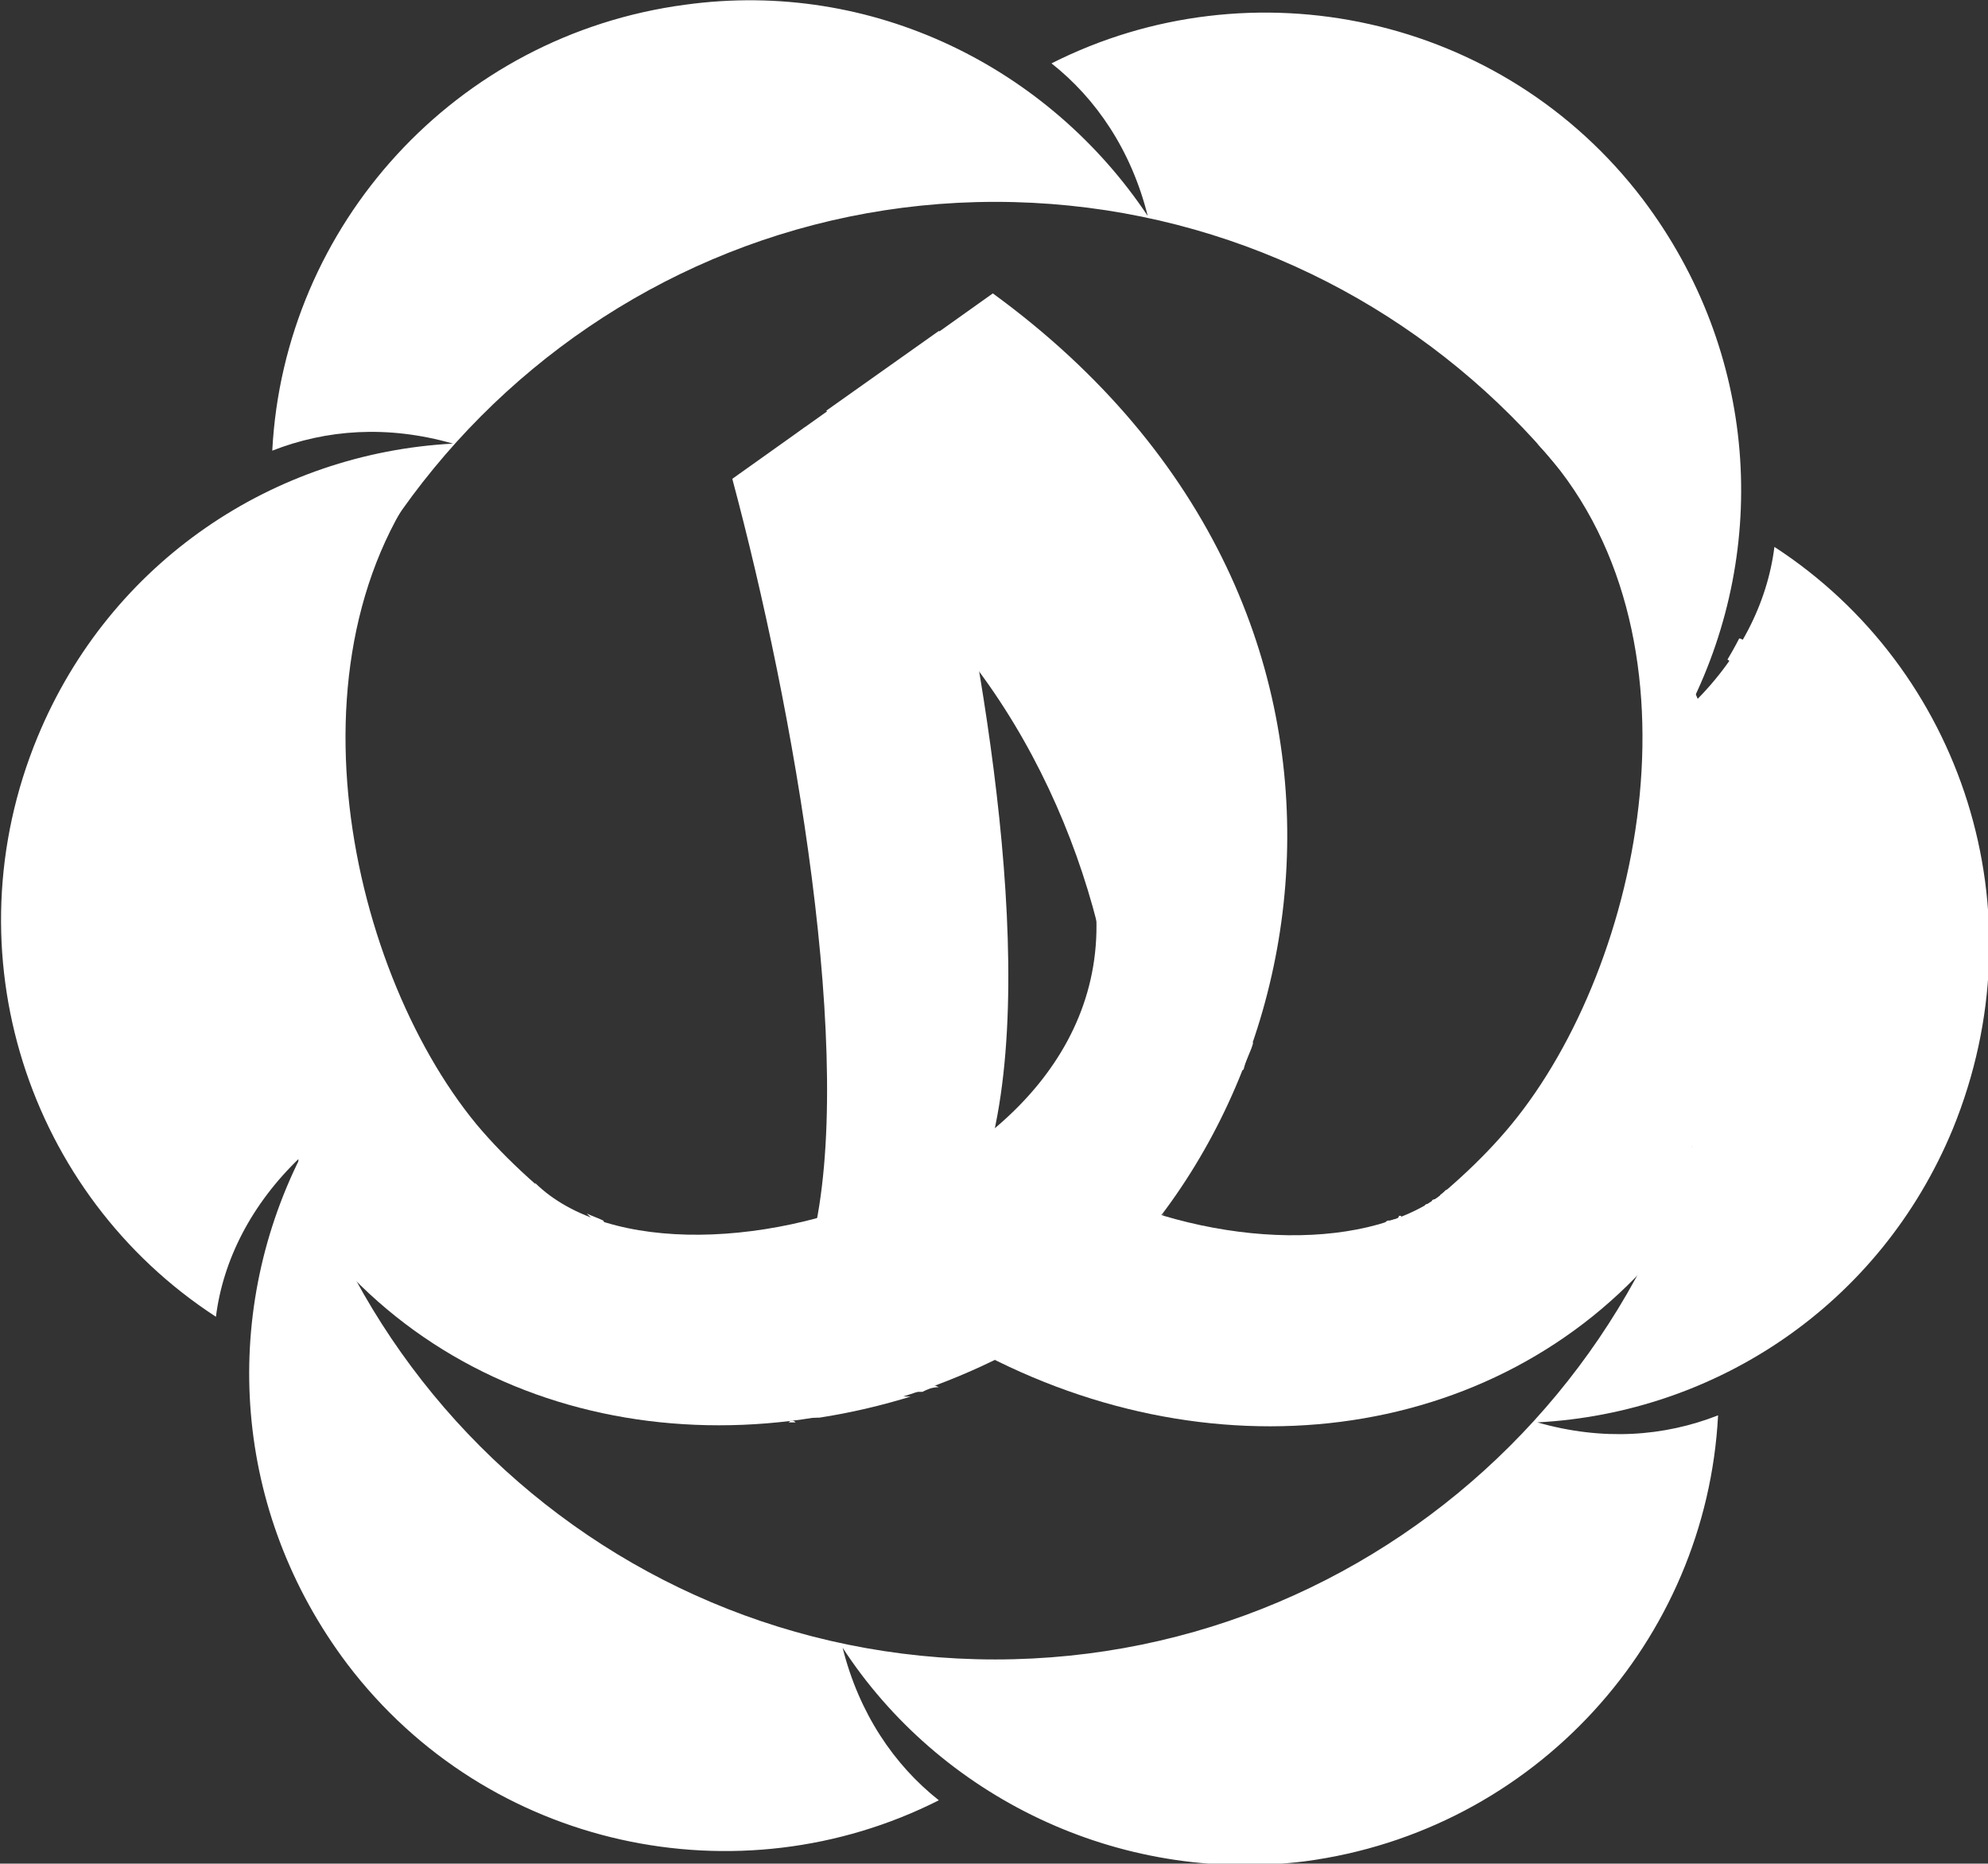 <?xml version="1.0" encoding="utf-8"?>
<!-- Generator: Adobe Illustrator 19.2.1, SVG Export Plug-In . SVG Version: 6.00 Build 0)  -->
<svg version="1.1" id="图层_1" xmlns="http://www.w3.org/2000/svg" xmlns:xlink="http://www.w3.org/1999/xlink" x="0px" y="0px"
	 viewBox="0 0 84.7 79.4" style="enable-background:new 0 0 84.7 79.4;" xml:space="preserve">
<rect x="0" y="0" width="84.7" height="79.4" fill="#333333" stroke="none"/>
<style type="text/css">
	.st0{fill:#FFFFFF;}
</style>
<path class="st0" d="M75.6,23.3c-0.3,2.4-1.5,4.8-3.6,6.8c3.4-6.8,2.9-15.1-2-21.6c-6-7.9-16.7-10.1-25.2-5.8
	c1.9,1.5,3.4,3.7,4.1,6.5C44.7,2.9,37.2-0.9,29.2,0.2c-9.8,1.3-17.1,9.4-17.6,19c2.3-0.9,4.9-1.1,7.7-0.3c-7.6,0.4-14.6,5-17.7,12.5
	c-3.8,9.2-0.4,19.5,7.6,24.7c0.3-2.4,1.5-4.8,3.6-6.8c-3.4,6.8-2.9,15.1,2,21.6c6,7.9,16.7,10.1,25.2,5.8c-1.9-1.5-3.4-3.7-4.1-6.5
	c4.1,6.3,11.7,10.1,19.7,9.1c9.8-1.3,17.1-9.4,17.6-19c-2.3,0.9-4.9,1.1-7.7,0.3c7.6-0.4,14.6-5,17.7-12.5
	C87,38.8,83.6,28.5,75.6,23.3z M42.4,70.7c-17.2,0-31-13.9-31-31s13.9-31.1,31-31.1c17.1,0,31.1,13.9,31.1,31.1
	C73.4,56.8,59.5,70.7,42.4,70.7z"/>
<path class="st0" d="M41.9,49.9c-2.2,1.9-4.9,2.8-7.3,3c1.9-7.7-0.8-22.8-3.4-32.5c2.8,0,7.6-0.4,8.9,0C41.7,27.5,44.5,42,41.9,49.9
	z"/>
<path class="st0" d="M34.8,27.6c0-0.2-0.1-0.3-0.1-0.5c-0.3,0.1-0.4,0.1-0.7,0.1c0,0.2,0.1,0.4,0.1,0.5c0,0.2,0.1,0.3,0.1,0.5
	c0.3,0,0.4-0.1,0.7-0.1C34.8,28,34.8,27.8,34.8,27.6z M34.3,25.5c0-0.2-0.1-0.3-0.1-0.5c-0.3,0-0.4,0.1-0.7,0.1
	c0.1,0.2,0.1,0.4,0.1,0.6c0,0.2,0.1,0.3,0.1,0.5c0.3,0,0.4,0,0.7-0.1C34.3,25.8,34.3,25.6,34.3,25.5z M33.7,23.3
	c0-0.2-0.1-0.3-0.1-0.5c-0.3,0-0.4,0.1-0.7,0.1c0.1,0.2,0.1,0.4,0.1,0.6c0,0.2,0.1,0.3,0.1,0.6c0.3,0,0.4,0,0.7-0.1
	C33.8,23.6,33.8,23.4,33.7,23.3z M40.7,31.8c0,0.2,0,0.3,0.1,0.5c0.2-0.1,0.3-0.1,0.5-0.2c0-0.2,0-0.4-0.1-0.5c0-0.2,0-0.3-0.1-0.5
	c-0.2,0.1-0.3,0.1-0.5,0.2C40.7,31.5,40.7,31.7,40.7,31.8z M35.6,31.9c0-0.2-0.1-0.3-0.1-0.5c-0.3,0.1-0.4,0.1-0.6,0.1
	c0,0.2,0.1,0.4,0.1,0.5c0,0.2,0.1,0.3,0.1,0.5c0.3,0,0.4-0.1,0.6-0.1C35.6,32.3,35.6,32.1,35.6,31.9z M36.4,38.2
	c0-0.2,0-0.3-0.1-0.5c-0.3,0.1-0.4,0.1-0.6,0.2c0,0.2,0,0.4,0,0.5c0,0.2,0,0.3,0,0.5c0.3-0.1,0.4-0.1,0.6-0.2
	C36.4,38.5,36.4,38.4,36.4,38.2z M36.2,36.1c0-0.2,0-0.3-0.1-0.5c-0.2,0.1-0.4,0.1-0.6,0.2c0,0.2,0,0.4,0.1,0.5c0,0.2,0,0.3,0.1,0.5
	c0.3-0.1,0.4-0.1,0.6-0.2C36.2,36.5,36.2,36.3,36.2,36.1z M35.9,34.1c0-0.2,0-0.3-0.1-0.5c-0.3,0.1-0.4,0.1-0.6,0.1
	c0,0.2,0.1,0.4,0.1,0.5c0,0.2,0,0.3,0.1,0.5c0.3-0.1,0.4-0.1,0.6-0.2C35.9,34.4,35.9,34.2,35.9,34.1z M41.2,49.4c0,0.1,0,0.3,0,0.5
	c0.2-0.1,0.3-0.1,0.5-0.2c0-0.2,0-0.3,0-0.5c0-0.1,0-0.3,0-0.5c-0.2,0.1-0.3,0.1-0.5,0.2C41.2,49.1,41.2,49.2,41.2,49.4z M35.9,40.9
	c0.3-0.1,0.4-0.1,0.7-0.2c0-0.2,0-0.4,0-0.5c0-0.1,0-0.3,0-0.5c-0.3,0.1-0.4,0.1-0.6,0.2c0,0.2,0,0.4,0,0.5
	C35.9,40.6,35.9,40.7,35.9,40.9z M41.4,45.6c0,0.1,0,0.3,0,0.5c0.2-0.1,0.3-0.2,0.5-0.2c0-0.2,0-0.3,0-0.5c0-0.1,0-0.3,0-0.5
	c-0.2,0.1-0.3,0.1-0.5,0.2C41.4,45.4,41.4,45.5,41.4,45.6z M41.3,47.5c0,0.1,0,0.3,0,0.5c0.2-0.1,0.3-0.1,0.5-0.2c0-0.2,0-0.3,0-0.5
	c0-0.1,0-0.3,0-0.5c-0.2,0.1-0.3,0.1-0.5,0.2C41.3,47.2,41.3,47.4,41.3,47.5z M41.4,41.8c0,0.1,0,0.3,0,0.5c0.2-0.1,0.3-0.1,0.5-0.2
	c0-0.2,0-0.3,0-0.5c0-0.1,0-0.3,0-0.5c-0.2,0.1-0.3,0.1-0.5,0.2C41.4,41.5,41.4,41.7,41.4,41.8z M41.4,33.7c0-0.2,0-0.3,0-0.5
	c-0.2,0.1-0.3,0.1-0.5,0.2c0,0.2,0,0.4,0,0.5c0,0.2,0,0.3,0,0.5c0.2-0.1,0.3-0.1,0.5-0.2C41.4,34,41.4,33.8,41.4,33.7z M41.6,36.2
	c0-0.2,0-0.3,0-0.5s0-0.3,0-0.5c-0.2,0.1-0.3,0.1-0.5,0.2c0,0.2,0,0.4,0,0.5c0,0.2,0,0.3,0,0.5C41.3,36.3,41.4,36.2,41.6,36.2z
	 M41.2,37.9c0,0.1,0,0.3,0,0.5c0.2-0.1,0.3-0.1,0.5-0.2c0-0.2,0-0.3,0-0.5c0-0.2,0-0.3,0-0.5c-0.2,0.1-0.3,0.1-0.5,0.2
	C41.2,37.6,41.2,37.7,41.2,37.9z M41.3,39.8c0,0.1,0,0.3,0,0.5c0.2-0.1,0.3-0.1,0.5-0.2c0-0.2,0-0.3,0-0.5c0-0.1,0-0.3,0-0.5
	c-0.2,0.1-0.3,0.1-0.5,0.2C41.3,39.6,41.3,39.7,41.3,39.8z M35.2,29.8c0-0.2-0.1-0.3-0.1-0.5c-0.3,0.1-0.4,0.1-0.7,0.1
	c0,0.2,0.1,0.4,0.1,0.5c0,0.2,0.1,0.3,0.1,0.5c0.3,0,0.4-0.1,0.6-0.1C35.2,30.1,35.2,30,35.2,29.8z M39.9,25.7c0,0.2,0,0.3,0.1,0.5
	c0.2-0.1,0.3-0.1,0.5-0.2c0-0.2-0.1-0.4-0.1-0.5c0-0.2,0-0.3-0.1-0.5c-0.2,0-0.3,0.1-0.5,0.1C39.8,25.4,39.8,25.5,39.9,25.7z
	 M39.5,23.6c0,0.2,0.1,0.3,0.1,0.5c0.2-0.1,0.3-0.1,0.5-0.1c0-0.2-0.1-0.4-0.1-0.5c0-0.2-0.1-0.3-0.1-0.5c-0.2,0-0.3,0.1-0.5,0.1
	C39.5,23.3,39.5,23.5,39.5,23.6z M36.7,41.7c-0.3,0.1-0.4,0.1-0.7,0.2c0,0.2,0,0.4,0,0.5c0,0.1,0,0.3,0,0.5c0.3-0.1,0.4-0.1,0.7-0.2
	c0-0.2,0-0.3,0-0.5C36.7,42.1,36.7,41.9,36.7,41.7z M40.2,27.8c0,0.2,0,0.3,0.1,0.5c0.2-0.1,0.3-0.1,0.5-0.2c0-0.2-0.1-0.4-0.1-0.5
	c0-0.2,0-0.3-0.1-0.5c-0.2,0.1-0.3,0.1-0.5,0.2C40.1,27.4,40.2,27.6,40.2,27.8z M40.5,29.8c0,0.2,0,0.3,0.1,0.5
	c0.2-0.1,0.3-0.1,0.5-0.2c0-0.2,0-0.4-0.1-0.5c0-0.2,0-0.3-0.1-0.5c-0.2,0.1-0.3,0.1-0.5,0.2C40.4,29.5,40.4,29.6,40.5,29.8z
	 M34.2,22.1c0.1,0.3,0.1,0.5,0.2,0.7c0.1,0.2,0.1,0.5,0.2,0.7c0.1,0.2,0.1,0.5,0.2,0.7c0.1,0.2,0.1,0.5,0.2,0.7
	c0.1,0.2,0.1,0.5,0.2,0.7c0.1,0.2,0.1,0.5,0.2,0.7c0.1,0.3,0.1,0.5,0.2,0.8c0.1,0.3,0.1,0.6,0.2,0.9c0.3-0.1,0.5-0.2,0.8-0.3
	c0.2-0.1,0.4-0.2,0.6-0.3c0.2-0.1,0.4-0.2,0.6-0.3c0.2-0.1,0.4-0.2,0.6-0.3c0.2-0.1,0.4-0.2,0.6-0.3c0.2-0.1,0.4-0.2,0.7-0.3
	c0-0.3-0.1-0.6-0.1-0.8c0-0.3-0.1-0.5-0.1-0.8c0-0.2-0.1-0.5-0.1-0.7c0-0.2-0.1-0.5-0.1-0.7c0-0.2-0.1-0.4-0.1-0.7
	c0-0.2-0.1-0.4-0.1-0.7c0-0.2-0.1-0.4-0.1-0.7c0-0.2-0.1-0.5-0.1-0.7c0-0.2-0.1-0.4-0.1-0.6c-1.1,0-2.5,0-3.9,0.1
	c-0.2,0-0.4,0.1-0.6,0.1c0.1,0.3,0.2,0.6,0.2,0.9C34.1,21.5,34.1,21.8,34.2,22.1z M41.4,43.3c0,0.2,0,0.3,0,0.5c0,0.1,0,0.3,0,0.5
	c0.2-0.1,0.3-0.1,0.5-0.2c0-0.2,0-0.3,0-0.5c0-0.1,0-0.3,0-0.5C41.7,43.1,41.6,43.2,41.4,43.3z M33.1,21.1c0-0.2-0.1-0.3-0.2-0.6
	c-0.3,0-0.4,0-0.7,0.1c0.1,0.2,0.1,0.4,0.2,0.6c0.1,0.2,0.1,0.3,0.2,0.6c0.3,0,0.4,0,0.7-0.1C33.2,21.4,33.2,21.2,33.1,21.1z
	 M39.2,22.1c0.2-0.1,0.3-0.1,0.5-0.1c0-0.2-0.1-0.4-0.1-0.5c0-0.2-0.1-0.3-0.1-0.5c-0.2,0-0.3,0.1-0.6,0.1c0,0.2,0.1,0.4,0.1,0.5
	C39.2,21.7,39.2,21.9,39.2,22.1z M36.1,48.2c0,0.1,0,0.3,0,0.5c0.3-0.1,0.4-0.1,0.7-0.2c0-0.2,0-0.3,0-0.5c0-0.1,0-0.3,0-0.5
	c-0.3,0.1-0.4,0.1-0.7,0.2C36.1,47.9,36.1,48.1,36.1,48.2z M36,50.1c0,0.1,0,0.3,0,0.5c0.3-0.1,0.4-0.1,0.7-0.2c0-0.2,0-0.3,0-0.5
	c0-0.1,0-0.3,0-0.5c-0.3,0.1-0.4,0.1-0.7,0.2C36.1,49.8,36,49.9,36,50.1z M35.9,51.9c0,0.1,0,0.3,0,0.4c0.3-0.1,0.4-0.1,0.7-0.2
	c0-0.2,0-0.3,0-0.4c0-0.1,0-0.3,0-0.4c-0.3,0.1-0.4,0.1-0.7,0.2C36,51.6,35.9,51.7,35.9,51.9z M36.1,44.9c0.3-0.1,0.4-0.1,0.7-0.2
	c0-0.2,0-0.3,0-0.5c0-0.1,0-0.3,0-0.5c-0.3,0.1-0.4,0.1-0.7,0.2c0,0.2,0,0.3,0,0.5C36.1,44.5,36.1,44.7,36.1,44.9z M37.3,41.3
	c0,0.2,0,0.5,0,0.7c0,0.2,0,0.5,0,0.7c0,0.3,0,0.5,0,0.8c0,0.3,0,0.6,0,0.9c0.3-0.1,0.6-0.2,0.8-0.4c0.2-0.1,0.5-0.2,0.7-0.4
	c0.2-0.1,0.4-0.2,0.6-0.3c0.2-0.1,0.4-0.2,0.6-0.4c0.2-0.1,0.4-0.3,0.7-0.4c0-0.3,0-0.6,0-0.9c0-0.3,0-0.5,0-0.8c0-0.3,0-0.5,0-0.7
	c0-0.2,0-0.5,0-0.7c0-0.2,0-0.5,0-0.7c0-0.2,0-0.5,0-0.7c0-0.2,0-0.5,0-0.7c0-0.3,0-0.5-0.1-0.8c0-0.3,0-0.6-0.1-0.9
	c-0.3,0.1-0.5,0.3-0.7,0.4c-0.2,0.1-0.4,0.2-0.6,0.4c-0.2,0.1-0.4,0.2-0.6,0.3c-0.2,0.1-0.4,0.2-0.7,0.3c-0.2,0.1-0.5,0.2-0.8,0.4
	c0,0.3,0.1,0.6,0.1,0.9c0,0.3,0,0.6,0.1,0.8c0,0.3,0,0.5,0.1,0.8c0,0.2,0,0.5,0.1,0.7C37.3,40.9,37.3,41.1,37.3,41.3z M39.6,44.3
	c-0.2,0.1-0.4,0.2-0.6,0.3c-0.2,0.1-0.4,0.2-0.7,0.4c-0.2,0.1-0.5,0.2-0.8,0.4c0,0.3,0,0.6,0,0.8c0,0.3,0,0.5,0,0.8
	c0,0.2,0,0.5,0,0.7c0,0.2,0,0.4,0,0.7c0,0.2,0,0.4,0,0.7c0,0.2,0,0.4,0,0.7c0,0.2,0,0.4,0,0.7c0,0.2,0,0.5,0,0.7
	c0,0.3,0,0.5-0.1,0.8c0.3-0.1,0.6-0.2,0.8-0.4c0.2-0.1,0.4-0.2,0.6-0.3c0.2-0.1,0.4-0.2,0.6-0.3c0.2-0.1,0.4-0.2,0.6-0.4
	c0.2-0.1,0.4-0.3,0.7-0.4c0-0.3,0-0.6,0.1-0.8c0-0.3,0-0.5,0.1-0.7c0-0.2,0-0.5,0-0.7c0-0.2,0-0.4,0-0.7c0-0.2,0-0.4,0-0.7
	c0-0.2,0-0.4,0-0.7c0-0.2,0-0.5,0-0.7c0-0.2,0-0.5,0-0.8c0-0.3,0-0.6,0-0.9c-0.3,0.1-0.5,0.3-0.7,0.4C40,44.1,39.8,44.2,39.6,44.3z
	 M36.8,45.7c-0.3,0.1-0.4,0.1-0.7,0.2c0,0.2,0,0.3,0,0.5s0,0.3,0,0.5c0.3-0.1,0.4-0.1,0.7-0.2c0-0.2,0-0.3,0-0.5
	C36.8,46,36.8,45.8,36.8,45.7z M38.4,35.7c0.2-0.1,0.4-0.2,0.6-0.3c0.2-0.1,0.4-0.2,0.6-0.4c0.2-0.1,0.5-0.3,0.7-0.4
	c0-0.3-0.1-0.6-0.1-0.8c0-0.3-0.1-0.5-0.1-0.7c0-0.2-0.1-0.5-0.1-0.7s-0.1-0.4-0.1-0.7c0-0.2-0.1-0.4-0.1-0.6c0-0.2-0.1-0.4-0.1-0.6
	c0-0.2-0.1-0.4-0.1-0.7c0-0.2-0.1-0.5-0.1-0.7c0-0.2-0.1-0.5-0.1-0.8c0-0.3-0.1-0.5-0.1-0.8c-0.2,0.1-0.5,0.2-0.7,0.3
	c-0.2,0.1-0.4,0.2-0.6,0.3c-0.2,0.1-0.4,0.2-0.5,0.3c-0.2,0.1-0.4,0.2-0.6,0.3s-0.4,0.2-0.6,0.3c-0.2,0.1-0.5,0.2-0.7,0.3
	c0.1,0.3,0.1,0.6,0.2,0.9c0,0.3,0.1,0.5,0.1,0.8c0,0.2,0.1,0.5,0.1,0.7c0,0.2,0.1,0.5,0.1,0.7c0,0.2,0.1,0.4,0.1,0.7
	c0,0.2,0.1,0.4,0.1,0.7c0,0.2,0.1,0.4,0.1,0.7c0,0.2,0.1,0.5,0.1,0.7c0,0.2,0.1,0.5,0.1,0.8c0,0.3,0.1,0.5,0.1,0.8
	c0.3-0.1,0.6-0.2,0.8-0.4C38,36,38.2,35.8,38.4,35.7z"/>
<path class="st0" d="M46.9,50.8c-3,2.4-5.2,3.9-7.9,4.7c0.6,0.6,1.2,1.2,2,1.7c3.7,2.4,19,1.7,21-6.8C59,53.3,52.4,53.3,46.9,50.8z"
	/>
<path class="st0" d="M56.3,55.6c-0.2,0.1-0.3,0.2-0.4,0.2c-0.1,0.1-0.3,0.1-0.5,0.2c0.2-0.1,0.4-0.1,0.6-0.2
	c0.2-0.1,0.3-0.1,0.6-0.2c0.2-0.1,0.3-0.2,0.5-0.2c0.1-0.1,0.3-0.1,0.4-0.2c-0.2,0.1-0.4,0.2-0.6,0.2C56.7,55.4,56.5,55.5,56.3,55.6
	z M54.4,55.9c0.2-0.1,0.4-0.1,0.7-0.2c0.2-0.1,0.5-0.1,0.7-0.2c0.2-0.1,0.5-0.2,0.7-0.2c0.3-0.1,0.5-0.2,0.8-0.3
	c0.3-0.1,0.6-0.2,0.9-0.4c0.3-0.2,0.5-0.4,0.7-0.6c0.2-0.2,0.4-0.4,0.5-0.5c0.1-0.2,0.3-0.3,0.4-0.5c0.1-0.2,0.2-0.3,0.3-0.5
	c0.1-0.2,0.2-0.3,0.3-0.5c0.1-0.2,0.2-0.3,0.4-0.5c-0.3,0.2-0.6,0.3-0.8,0.5c-0.3,0.1-0.5,0.3-0.8,0.4c-0.2,0.1-0.5,0.2-0.7,0.3
	c-0.2,0.1-0.5,0.2-0.7,0.3c-0.2,0.1-0.4,0.2-0.7,0.2c-0.2,0.1-0.4,0.1-0.7,0.2c-0.2,0.1-0.5,0.1-0.7,0.2c-0.2,0.1-0.5,0.1-0.8,0.2
	c-0.3,0.1-0.5,0.1-0.8,0.1c-0.2,0.2-0.4,0.3-0.6,0.5c-0.2,0.1-0.3,0.3-0.5,0.4c-0.2,0.1-0.3,0.3-0.5,0.4c-0.2,0.1-0.3,0.3-0.5,0.4
	c-0.2,0.1-0.4,0.3-0.6,0.4c-0.2,0.1-0.5,0.3-0.8,0.5c0.3,0,0.5,0,0.8-0.1c0.3,0,0.5-0.1,0.7-0.1c0.2,0,0.5-0.1,0.7-0.1
	c0.2,0,0.5-0.1,0.7-0.1C54,56,54.2,55.9,54.4,55.9z M54.1,56.2c-0.2,0.1-0.3,0.2-0.4,0.2c-0.1,0.1-0.3,0.1-0.5,0.2
	c0.2-0.1,0.4-0.1,0.5-0.1c0.2,0,0.3-0.1,0.6-0.2c0.2-0.1,0.3-0.2,0.5-0.2c0.1-0.1,0.3-0.1,0.4-0.2c-0.2,0.1-0.4,0.1-0.5,0.2
	C54.4,56.1,54.3,56.2,54.1,56.2z M49.9,56.8c-0.2,0.1-0.3,0.1-0.4,0.2c-0.1,0.1-0.3,0.1-0.5,0.2c0.2,0,0.3,0,0.5,0
	c0.2,0,0.3,0,0.5,0c0.2-0.1,0.3-0.1,0.5-0.2c0.1-0.1,0.3-0.1,0.4-0.2c-0.2,0-0.4,0-0.5,0C50.3,56.8,50.1,56.8,49.9,56.8z M52,56.7
	c-0.2,0.1-0.3,0.1-0.4,0.2c-0.1,0.1-0.3,0.1-0.5,0.2c0.2,0,0.4-0.1,0.5-0.1c0.2,0,0.3-0.1,0.5-0.1c0.2-0.1,0.3-0.2,0.5-0.2
	c0.1-0.1,0.3-0.1,0.4-0.2c-0.2,0-0.4,0.1-0.5,0.1C52.3,56.6,52.2,56.6,52,56.7z M54,53.6c0.2-0.1,0.3-0.2,0.5-0.3
	c-0.2,0-0.3,0-0.4,0c-0.1,0-0.3,0-0.5,0c-0.2,0.1-0.3,0.2-0.5,0.3c0.2,0,0.3,0,0.5,0C53.7,53.6,53.8,53.6,54,53.6z M59.5,52
	c0.1-0.1,0.2-0.1,0.2-0.2c0,0-0.1,0-0.1,0C59.6,51.9,59.5,51.9,59.5,52c-0.1-0.1-0.2,0-0.3,0c-0.1,0-0.1,0-0.2,0.1c0,0,0,0,0,0
	c-0.2,0.1-0.3,0.2-0.4,0.4c0.2-0.1,0.3-0.1,0.5-0.2C59.2,52.2,59.4,52.1,59.5,52z M55.9,53.3c0.2-0.1,0.3-0.2,0.5-0.3
	C56.2,53,56,53,55.9,53c-0.1,0-0.3,0.1-0.5,0.1c-0.2,0.1-0.3,0.2-0.5,0.3c0.2,0,0.3-0.1,0.5-0.1C55.5,53.3,55.7,53.3,55.9,53.3z
	 M61.3,52c-0.1,0.2-0.2,0.3-0.3,0.5c-0.1,0.2-0.2,0.3-0.4,0.5c-0.1,0.2-0.3,0.3-0.5,0.5c-0.2,0.2-0.4,0.4-0.7,0.6
	c0.2-0.1,0.5-0.2,0.7-0.4c0.1,0,0.1-0.1,0.2-0.1c0.1-0.1,0.1-0.2,0.2-0.2c0,0,0,0,0,0c0.1-0.1,0.1-0.2,0.2-0.2c0,0,0,0,0,0
	c0.4-0.5,0.7-1.1,0.9-1.7c0,0,0,0.1-0.1,0.1C61.5,51.6,61.4,51.8,61.3,52z M52.2,53.6c0.2-0.1,0.3-0.2,0.5-0.3c-0.2,0-0.3,0-0.4,0
	c-0.1,0-0.3,0-0.4,0c-0.2,0.1-0.3,0.2-0.5,0.3c0.2,0,0.3,0,0.4,0C51.9,53.6,52,53.6,52.2,53.6z M57.7,52.8c0.2-0.1,0.3-0.2,0.5-0.4
	c-0.2,0.1-0.3,0.1-0.5,0.2c-0.1,0-0.3,0.1-0.5,0.1c-0.2,0.1-0.3,0.2-0.5,0.4c0.2-0.1,0.3-0.1,0.5-0.1C57.4,52.9,57.5,52.8,57.7,52.8
	z M61.4,51c0.1-0.2,0.2-0.2,0.4-0.4c-0.1,0.1-0.2,0.1-0.2,0.1c0,0-0.1,0.1-0.1,0.1C61.4,50.9,61.3,50.9,61.4,51
	c-0.2,0-0.2,0.1-0.3,0.1c0,0-0.1,0-0.1,0.1c-0.1,0-0.1,0.1-0.2,0.1c0,0-0.1,0-0.1,0.1c0,0,0,0,0,0c0,0-0.1,0.1-0.1,0.1
	c0.2-0.1,0.3-0.2,0.5-0.3C61,51.2,61.2,51.1,61.4,51z M44.8,56.2c-0.1,0-0.3-0.1-0.4-0.1c-0.2,0.1-0.3,0.1-0.4,0.2
	c-0.1,0-0.3,0.1-0.4,0.2c0.2,0.1,0.3,0.1,0.4,0.1c0.1,0,0.3,0.1,0.4,0.1c0.2-0.1,0.3-0.1,0.5-0.2c0.1,0,0.3-0.1,0.4-0.2
	C45.1,56.3,45,56.2,44.8,56.2z M46.2,56.5c-0.2,0.1-0.3,0.1-0.4,0.2c-0.1,0.1-0.3,0.1-0.5,0.2c0.2,0,0.3,0.1,0.4,0.1
	c0.1,0,0.3,0.1,0.5,0.1c0.2-0.1,0.3-0.1,0.5-0.2c0.1-0.1,0.3-0.1,0.4-0.2c-0.2,0-0.3,0-0.5-0.1C46.5,56.6,46.3,56.6,46.2,56.5z
	 M50.7,55.9c0.2-0.1,0.5-0.3,0.6-0.4c0.2-0.1,0.4-0.3,0.5-0.4s0.3-0.2,0.5-0.4c0.2-0.1,0.3-0.3,0.5-0.4c0.2-0.1,0.4-0.3,0.6-0.4
	c-0.3,0-0.6,0-0.9,0.1c-0.3,0-0.6,0-0.8,0c-0.3,0-0.5,0-0.7,0c-0.2,0-0.5,0-0.7-0.1c-0.2,0-0.5-0.1-0.7-0.1c-0.2,0-0.5-0.1-0.7-0.1
	c-0.2-0.1-0.5-0.1-0.8-0.2c-0.3-0.1-0.5-0.2-0.8-0.3c-0.2,0.1-0.4,0.2-0.6,0.3c-0.2,0.1-0.4,0.2-0.5,0.3c-0.2,0.1-0.3,0.2-0.5,0.3
	c-0.2,0.1-0.4,0.2-0.5,0.3c-0.2,0.1-0.4,0.2-0.6,0.3s-0.5,0.2-0.8,0.3c0.3,0.1,0.5,0.2,0.7,0.3c0.2,0.1,0.5,0.2,0.7,0.3
	c0.2,0.1,0.4,0.1,0.6,0.2c0.2,0.1,0.4,0.1,0.6,0.2c0.2,0.1,0.4,0.1,0.6,0.1c0.2,0,0.4,0.1,0.6,0.1c0.2,0,0.4,0.1,0.7,0.1
	c0.2,0,0.5,0,0.8,0.1c0.3,0,0.5,0,0.8,0C50.2,56.2,50.5,56.1,50.7,55.9z M58.6,54.6c-0.2,0.1-0.3,0.2-0.4,0.2
	C58,55,57.9,55,57.7,55.1c0.2-0.1,0.4-0.2,0.6-0.3c0.2-0.1,0.4-0.2,0.6-0.3c0.2-0.1,0.3-0.2,0.4-0.3c0.1-0.1,0.3-0.2,0.4-0.3
	c-0.2,0.1-0.4,0.2-0.6,0.3C59,54.4,58.8,54.5,58.6,54.6z M48,56.8c-0.2,0.1-0.3,0.1-0.4,0.2c-0.1,0.1-0.3,0.1-0.5,0.2
	c0.2,0,0.3,0,0.5,0c0.1,0,0.3,0,0.5,0c0.2-0.1,0.3-0.1,0.5-0.2c0.1-0.1,0.3-0.1,0.4-0.2c-0.2,0-0.3,0-0.5,0
	C48.3,56.8,48.2,56.8,48,56.8z M41.6,54.7c-0.1,0-0.2-0.1-0.2-0.1c-0.2,0.1-0.5,0.2-0.7,0.3c0,0,0.1,0.1,0.1,0.1
	c0.1,0.1,0.2,0.1,0.4,0.2c0.2-0.1,0.3-0.1,0.4-0.1c0.1,0,0.2-0.1,0.4-0.1C41.9,54.9,41.7,54.8,41.6,54.7z M42.8,54.7
	c0.3-0.1,0.6-0.2,0.8-0.3c0.2-0.1,0.4-0.2,0.6-0.3c0.2-0.1,0.4-0.2,0.5-0.3c0.2-0.1,0.3-0.2,0.5-0.3c0.2-0.1,0.3-0.2,0.5-0.3
	c0.2-0.1,0.4-0.2,0.6-0.3c-0.3-0.1-0.6-0.2-0.8-0.3c-0.2-0.1-0.4-0.2-0.6-0.3c-1,0.8-2,1.4-3,1.9c0,0,0,0,0.1,0
	C42.4,54.4,42.6,54.5,42.8,54.7z M47,52.6c0.2-0.1,0.3-0.1,0.5-0.2c-0.2-0.1-0.3-0.1-0.4-0.2c-0.1,0-0.2-0.1-0.4-0.2
	c-0.2,0.1-0.3,0.1-0.5,0.2c0.2,0.1,0.3,0.1,0.4,0.2C46.7,52.5,46.8,52.6,47,52.6z M48.7,53.2c0.2-0.1,0.3-0.2,0.5-0.3
	c-0.2,0-0.3-0.1-0.4-0.1c-0.1,0-0.3-0.1-0.4-0.1c-0.2,0.1-0.3,0.1-0.5,0.3c0.2,0.1,0.3,0.1,0.4,0.1C48.4,53.1,48.5,53.1,48.7,53.2z
	 M43.2,55.6c-0.1-0.1-0.2-0.1-0.4-0.2c-0.2,0.1-0.3,0.1-0.4,0.1c-0.1,0-0.3,0.1-0.4,0.1c0.2,0.1,0.3,0.1,0.4,0.2
	c0.1,0.1,0.2,0.1,0.4,0.2c0.2-0.1,0.3-0.1,0.4-0.1c0.1,0,0.3-0.1,0.4-0.1C43.4,55.7,43.3,55.6,43.2,55.6z M45.8,51.7
	c-0.1,0-0.1,0.1-0.2,0.1C45.7,51.8,45.8,51.7,45.8,51.7C45.9,51.7,45.8,51.7,45.8,51.7z M50.4,53.5c0.2-0.1,0.3-0.2,0.5-0.3
	c-0.2,0-0.3,0-0.4-0.1c-0.1,0-0.3,0-0.4-0.1c-0.2,0.1-0.3,0.2-0.5,0.3c0.2,0,0.3,0.1,0.4,0.1C50.1,53.5,50.3,53.5,50.4,53.5z"/>
<path class="st0" d="M43.7,57.2c7.3-4.8,7.7-17.6,2.1-22.3c5.7,14.6-16.8,21.6-23,15.5C24.8,58.9,40,59.6,43.7,57.2z"/>
<path class="st0" d="M42.7,49.7c0.1-0.1,0.2-0.2,0.3-0.3c-0.2-0.1-0.3-0.1-0.5-0.2c-0.1,0.1-0.2,0.2-0.3,0.3
	c-0.1,0.1-0.2,0.2-0.4,0.3c0.2,0.1,0.3,0.1,0.5,0.2C42.5,49.9,42.6,49.8,42.7,49.7z M45.9,52.5c-0.1,0.1-0.2,0.2-0.3,0.3
	c0.3,0.1,0.4,0.1,0.7,0.2c0.1-0.1,0.2-0.2,0.3-0.3c0.1-0.1,0.2-0.2,0.3-0.3c-0.3-0.1-0.4-0.1-0.7-0.2C46.1,52.3,46,52.4,45.9,52.5z
	 M45.3,47c0.1-0.1,0.2-0.2,0.3-0.4c-0.2,0-0.3-0.1-0.4-0.1c-0.1,0.1-0.2,0.3-0.3,0.4c-0.1,0.1-0.2,0.2-0.3,0.4
	c0.2,0,0.3,0.1,0.4,0.1C45.1,47.2,45.2,47.1,45.3,47z M46.4,45.4c0.1-0.1,0.2-0.2,0.3-0.4c-0.2,0-0.2,0-0.4-0.1
	c-0.1,0.2-0.2,0.3-0.3,0.4c-0.1,0.1-0.2,0.2-0.3,0.4c0.2,0,0.3,0.1,0.4,0.1C46.2,45.7,46.3,45.6,46.4,45.4z M47.2,51.1
	c-0.1,0.1-0.2,0.2-0.3,0.4c0.3,0.1,0.4,0.1,0.7,0.2c0.1-0.1,0.2-0.3,0.3-0.4c0.1-0.1,0.2-0.2,0.3-0.4c-0.3-0.1-0.4-0.1-0.7-0.1
	C47.3,50.9,47.3,51,47.2,51.1z M47.4,43.7c0.1-0.1,0.1-0.3,0.2-0.4c-0.2,0-0.2,0-0.4-0.1c-0.1,0.2-0.2,0.3-0.2,0.4
	c-0.1,0.1-0.1,0.3-0.2,0.4c0.2,0,0.2,0,0.4,0.1C47.2,44,47.3,43.9,47.4,43.7z M48.5,42.4c0.3,0,0.5,0,0.7,0c0.1,0,0.2,0,0.4,0
	c-0.1-0.6-0.2-1.3-0.4-1.9c0,0.1-0.1,0.2-0.1,0.3c-0.1,0.2-0.2,0.5-0.3,0.7S48.6,42.2,48.5,42.4z M48.9,40
	C48.9,40,48.9,39.9,48.9,40c0-0.2-0.1-0.4-0.1-0.5c0,0-0.1,0-0.1,0c-0.1,0.2-0.1,0.3-0.2,0.5s-0.1,0.3-0.2,0.5c0.2,0,0.2,0,0.4,0
	C48.8,40.3,48.9,40.1,48.9,40z M44,48.4c0.1-0.1,0.2-0.2,0.3-0.3c-0.2-0.1-0.3-0.1-0.4-0.1c-0.1,0.1-0.2,0.2-0.3,0.3
	c-0.1,0.1-0.2,0.2-0.3,0.3c0.2,0.1,0.3,0.1,0.5,0.1C43.9,48.6,43.9,48.5,44,48.4z M48.2,41.9c0.1-0.1,0.1-0.3,0.2-0.5
	c-0.2,0-0.2,0-0.4,0c-0.1,0.2-0.1,0.3-0.2,0.5c-0.1,0.1-0.1,0.3-0.2,0.5c0.2,0,0.2,0,0.4,0C48.1,42.2,48.2,42.1,48.2,41.9z
	 M41.9,55.4c-0.2,0.1-0.3,0.1-0.4,0.2c-0.1,0.1-0.2,0.1-0.4,0.2c0.2,0.1,0.3,0.1,0.4,0.1c0.1,0,0.3,0.1,0.4,0.1
	c0.2-0.1,0.3-0.1,0.4-0.2c0.1-0.1,0.2-0.1,0.4-0.2c-0.2-0.1-0.3-0.1-0.4-0.1C42.2,55.5,42.1,55.4,41.9,55.4z M49.6,43.5
	c-0.1,0-0.2,0-0.3,0c-0.2,0-0.4,0-0.6-0.1c-0.2,0-0.4,0-0.7-0.1c-0.1,0.3-0.3,0.5-0.4,0.8c-0.1,0.2-0.3,0.5-0.4,0.7
	c-0.1,0.2-0.3,0.4-0.4,0.6c-0.1,0.2-0.2,0.4-0.4,0.6c-0.1,0.2-0.3,0.4-0.4,0.6c-0.1,0.2-0.3,0.4-0.4,0.5c-0.1,0.2-0.3,0.4-0.4,0.6
	c-0.2,0.2-0.3,0.4-0.5,0.6c-0.2,0.2-0.4,0.4-0.6,0.6c0.2,0.1,0.4,0.1,0.6,0.2c0.2,0.1,0.4,0.1,0.6,0.2c0.2,0.1,0.4,0.1,0.5,0.2
	c0.2,0.1,0.4,0.1,0.6,0.2c0.2,0.1,0.5,0.1,0.8,0.2c0.2-0.2,0.3-0.4,0.5-0.6c0.1-0.2,0.3-0.4,0.4-0.6c0.1-0.2,0.2-0.4,0.4-0.6
	c0.1-0.2,0.2-0.4,0.3-0.6c0.1-0.2,0.2-0.4,0.3-0.6c0.1-0.2,0.2-0.4,0.3-0.6c0,0,0-0.1,0.1-0.1C49.7,45.3,49.7,44.4,49.6,43.5z
	 M23.3,51c0.2,0.1,0.3,0.2,0.5,0.3c0.1,0.1,0.3,0.2,0.5,0.3c-0.1-0.1-0.1-0.1-0.1-0.1c-0.3-0.2-0.6-0.4-0.9-0.6
	c-0.1,0-0.1-0.1-0.2-0.1C23.1,50.8,23.2,50.9,23.3,51z M41.3,50.8c0.1-0.1,0.2-0.2,0.4-0.3c-0.2-0.1-0.3-0.1-0.5-0.2
	c-0.1,0.1-0.3,0.2-0.4,0.3c-0.1,0.1-0.2,0.1-0.4,0.2c0.2,0.1,0.3,0.1,0.5,0.2C41,50.9,41.1,50.9,41.3,50.8z M24.6,53.5
	c-0.2-0.2-0.3-0.4-0.5-0.5c-0.1-0.2-0.3-0.3-0.4-0.5c-0.1-0.2-0.2-0.3-0.3-0.5c-0.1-0.2-0.2-0.3-0.3-0.5c0,0,0-0.1-0.1-0.1
	c0.3,0.8,0.8,1.6,1.3,2.3c0.1,0,0.1,0.1,0.2,0.1c0.2,0.1,0.5,0.2,0.7,0.4C25,53.8,24.8,53.6,24.6,53.5z M38.1,52.5
	c0.1,0,0.2-0.1,0.4-0.2c-0.2-0.1-0.3-0.1-0.5-0.2c-0.2,0.1-0.3,0.1-0.4,0.2c-0.1,0-0.2,0.1-0.4,0.2c0.2,0.1,0.3,0.1,0.5,0.2
	C37.9,52.6,38,52.5,38.1,52.5z M40.3,56.1c-0.2,0.1-0.3,0.1-0.4,0.1c-0.1,0-0.3,0.1-0.4,0.1c0.2,0.1,0.3,0.1,0.4,0.2
	c0.1,0,0.3,0.1,0.4,0.2c0.2-0.1,0.3-0.1,0.4-0.1c0.1,0,0.3-0.1,0.4-0.1c-0.2-0.1-0.3-0.1-0.4-0.2C40.6,56.2,40.5,56.1,40.3,56.1z
	 M39.7,51.7c0.1-0.1,0.2-0.1,0.4-0.2c-0.2-0.1-0.3-0.1-0.5-0.2c-0.2,0.1-0.3,0.2-0.4,0.2c-0.1,0.1-0.2,0.1-0.4,0.2
	c0.2,0.1,0.3,0.1,0.5,0.2C39.5,51.8,39.6,51.8,39.7,51.7z M40.4,51.9c-0.2,0.1-0.4,0.2-0.6,0.4c-0.2,0.1-0.5,0.2-0.7,0.3
	c-0.3,0.1-0.5,0.2-0.8,0.3c0.2,0.1,0.4,0.2,0.6,0.3c0.2,0.1,0.4,0.2,0.5,0.3c0.2,0.1,0.3,0.2,0.5,0.3c0.2,0.1,0.3,0.2,0.5,0.3
	c0.2,0.1,0.4,0.2,0.6,0.3c0.2,0.1,0.5,0.2,0.8,0.3c0.2-0.1,0.5-0.3,0.7-0.4c0.2-0.1,0.4-0.3,0.6-0.4c0.2-0.1,0.4-0.3,0.5-0.4
	c0.2-0.1,0.3-0.3,0.5-0.4c0.2-0.1,0.3-0.3,0.5-0.4c0.2-0.1,0.3-0.3,0.5-0.4c0.2-0.2,0.3-0.3,0.5-0.5c0.2-0.2,0.3-0.4,0.5-0.5
	c0.2-0.2,0.4-0.4,0.5-0.6c-0.3-0.1-0.6-0.2-0.8-0.2c-0.2-0.1-0.4-0.1-0.6-0.2c-0.2-0.1-0.4-0.1-0.6-0.2c-0.2-0.1-0.4-0.1-0.6-0.2
	c-0.2-0.1-0.4-0.1-0.7-0.2c-0.2,0.2-0.5,0.4-0.7,0.6c-0.2,0.2-0.4,0.4-0.6,0.5s-0.4,0.3-0.6,0.4c-0.2,0.1-0.4,0.3-0.6,0.4
	C40.9,51.6,40.7,51.7,40.4,51.9z M26.1,54.6c-0.2-0.1-0.4-0.2-0.6-0.3c-0.2-0.1-0.4-0.2-0.6-0.3c0.2,0.1,0.3,0.2,0.4,0.3
	c0.1,0.1,0.3,0.2,0.4,0.3c0.2,0.1,0.4,0.2,0.6,0.3c0.2,0.1,0.4,0.2,0.6,0.3c-0.2-0.1-0.3-0.2-0.5-0.2C26.4,54.8,26.3,54.7,26.1,54.6
	z M36.7,56.8c-0.2,0-0.3,0-0.5,0c-0.1,0-0.3,0-0.5,0c0.2,0.1,0.3,0.1,0.4,0.2c0.1,0.1,0.3,0.1,0.5,0.2c0.2,0,0.3,0,0.5,0
	c0.1,0,0.3,0,0.5,0c-0.2-0.1-0.3-0.1-0.5-0.2C37,56.9,36.9,56.9,36.7,56.8z M37.2,56.2c0.2,0,0.4-0.1,0.6-0.1c0.2,0,0.4-0.1,0.6-0.1
	c0.2,0,0.4-0.1,0.6-0.2c0.2-0.1,0.4-0.1,0.6-0.2c0.2-0.1,0.4-0.2,0.7-0.3c0.2-0.1,0.5-0.2,0.7-0.3c-0.3-0.1-0.6-0.2-0.8-0.3
	c-0.2-0.1-0.4-0.2-0.6-0.3c-0.2-0.1-0.4-0.2-0.5-0.3c-0.2-0.1-0.3-0.2-0.5-0.3c-0.2-0.1-0.3-0.2-0.5-0.3c-0.2-0.1-0.4-0.2-0.6-0.3
	c-0.3,0.1-0.6,0.2-0.8,0.3c-0.3,0.1-0.5,0.1-0.8,0.2c-0.2,0.1-0.5,0.1-0.7,0.1c-0.2,0-0.5,0.1-0.7,0.1c-0.2,0-0.5,0.1-0.7,0.1
	c-0.2,0-0.5,0-0.7,0c-0.3,0-0.5,0-0.8,0c-0.3,0-0.6,0-0.9-0.1c0.2,0.2,0.4,0.3,0.6,0.4c0.2,0.1,0.3,0.3,0.5,0.4
	c0.2,0.1,0.3,0.2,0.5,0.4c0.2,0.1,0.3,0.2,0.5,0.4c0.2,0.1,0.4,0.3,0.6,0.4c0.2,0.1,0.5,0.3,0.8,0.5c0.3,0,0.6,0,0.8,0
	c0.3,0,0.5,0,0.8-0.1C36.7,56.3,36.9,56.3,37.2,56.2z M25.6,52.2c0.1,0.1,0.3,0.1,0.5,0.2c-0.2-0.1-0.3-0.2-0.4-0.4
	c-0.2-0.1-0.5-0.2-0.7-0.3c0.1,0.1,0.1,0.1,0.2,0.2C25.4,52.1,25.5,52.2,25.6,52.2z M38.6,56.5c-0.2,0-0.3,0.1-0.4,0.1
	c-0.1,0-0.3,0-0.5,0.1c0.2,0.1,0.3,0.1,0.4,0.2c0.1,0.1,0.3,0.1,0.5,0.2c0.2,0,0.3-0.1,0.5-0.1c0.1,0,0.3-0.1,0.4-0.1
	c-0.2-0.1-0.3-0.1-0.5-0.2C38.9,56.7,38.7,56.6,38.6,56.5z M29.3,53.4c0.1,0,0.3,0,0.5,0.1c-0.2-0.1-0.3-0.2-0.5-0.3
	c-0.2,0-0.3-0.1-0.5-0.1c-0.1,0-0.3-0.1-0.5-0.1c0.2,0.1,0.3,0.2,0.5,0.3C29,53.3,29.2,53.3,29.3,53.4z M49.1,48.3
	c0.1,0,0.1,0,0.2,0c0-0.2,0.1-0.4,0.1-0.6c0,0,0,0.1-0.1,0.1C49.3,48,49.2,48.2,49.1,48.3z M43.5,54.5c-0.1,0.1-0.3,0.2-0.4,0.2
	c-0.1,0.1-0.2,0.1-0.4,0.2c0.2,0.1,0.3,0.1,0.4,0.1c0.1,0,0.2,0.1,0.4,0.1c0.2-0.1,0.3-0.2,0.4-0.2c0.1-0.1,0.2-0.1,0.4-0.2
	c-0.2,0-0.3-0.1-0.4-0.1C43.7,54.6,43.6,54.5,43.5,54.5z M36.5,53.1c0.1,0,0.3-0.1,0.4-0.1c-0.2-0.1-0.3-0.2-0.5-0.3
	c-0.2,0.1-0.3,0.1-0.4,0.1c-0.1,0-0.3,0.1-0.4,0.1c0.2,0.1,0.3,0.2,0.5,0.3C36.2,53.1,36.3,53.1,36.5,53.1z M44.6,53.7
	c-0.1,0.1-0.2,0.2-0.4,0.3c0.1,0,0.3,0.1,0.4,0.1c0.1,0,0.2,0.1,0.4,0.1c0.1-0.1,0.2-0.2,0.3-0.3c0.1-0.1,0.2-0.2,0.3-0.3
	c-0.3-0.1-0.5-0.1-0.8-0.2C44.8,53.6,44.7,53.6,44.6,53.7z M48.3,49.6c-0.1,0.1-0.2,0.2-0.3,0.4c0.2,0.1,0.4,0.1,0.6,0.1
	c0.1-0.2,0.2-0.3,0.3-0.4c0,0,0,0,0-0.1c0-0.1,0.1-0.2,0.1-0.4c-0.2,0-0.3-0.1-0.5-0.1C48.5,49.4,48.4,49.5,48.3,49.6z M33,53.6
	c0.1,0,0.3,0,0.4,0c-0.2-0.1-0.3-0.2-0.5-0.3c-0.2,0-0.3,0-0.4,0c-0.1,0-0.3,0-0.4,0c0.2,0.1,0.3,0.2,0.5,0.3
	C32.7,53.6,32.8,53.6,33,53.6z M33.1,56.3c0.3,0,0.5,0,0.8,0.1c-0.3-0.2-0.6-0.3-0.8-0.5c-0.2-0.2-0.5-0.3-0.6-0.4
	c-0.2-0.1-0.4-0.3-0.5-0.4c-0.2-0.1-0.3-0.3-0.5-0.4c-0.2-0.1-0.3-0.3-0.5-0.4c-0.2-0.1-0.4-0.3-0.6-0.5c-0.3,0-0.6-0.1-0.8-0.1
	c-0.3-0.1-0.5-0.1-0.8-0.2c-0.2-0.1-0.5-0.1-0.7-0.2c-0.2-0.1-0.5-0.1-0.7-0.2c-0.2-0.1-0.4-0.2-0.7-0.2c-0.2-0.1-0.4-0.2-0.7-0.3
	c-0.2-0.1-0.5-0.2-0.7-0.3c-0.2-0.1-0.5-0.2-0.8-0.4c-0.3-0.1-0.5-0.3-0.8-0.5c0.1,0.2,0.3,0.4,0.4,0.5c0.1,0.2,0.2,0.3,0.3,0.5
	c0.1,0.2,0.2,0.3,0.3,0.5c0.1,0.2,0.3,0.3,0.4,0.5c0.1,0.2,0.3,0.3,0.5,0.5c0.2,0.2,0.4,0.4,0.7,0.6c0.3,0.1,0.6,0.3,0.9,0.4
	c0.3,0.1,0.6,0.2,0.8,0.3c0.3,0.1,0.5,0.2,0.7,0.2c0.2,0.1,0.5,0.1,0.7,0.2c0.2,0.1,0.5,0.1,0.7,0.2c0.2,0.1,0.4,0.1,0.7,0.1
	c0.2,0,0.5,0.1,0.7,0.1c0.2,0,0.5,0.1,0.7,0.1C32.6,56.3,32.8,56.3,33.1,56.3z M34.7,53.4c0.1,0,0.3,0,0.4-0.1
	c-0.2-0.1-0.3-0.2-0.5-0.3c-0.2,0-0.3,0.1-0.4,0.1c-0.1,0-0.3,0-0.4,0.1c0.2,0.1,0.3,0.2,0.5,0.3C34.5,53.5,34.6,53.5,34.7,53.4z
	 M34.8,56.8c-0.2,0-0.3,0-0.5,0c-0.2,0-0.3,0-0.5,0c0.2,0.1,0.3,0.1,0.4,0.2c0.1,0.1,0.3,0.1,0.5,0.2c0.2,0,0.4,0,0.5,0
	c0.1,0,0.3,0,0.5,0c-0.2-0.1-0.3-0.1-0.5-0.2C35.1,57,35,56.9,34.8,56.8z M31.2,53.6c0.1,0,0.3,0,0.5,0c-0.2-0.1-0.3-0.2-0.5-0.3
	c-0.2,0-0.3,0-0.5,0c-0.1,0-0.3,0-0.5,0c0.2,0.1,0.3,0.2,0.5,0.3C30.9,53.6,31,53.6,31.2,53.6z M32.8,56.7c-0.2,0-0.4-0.1-0.5-0.1
	c-0.2,0-0.3-0.1-0.5-0.1c0.2,0.1,0.3,0.2,0.4,0.2c0.1,0.1,0.3,0.1,0.5,0.2c0.2,0,0.4,0.1,0.5,0.1c0.2,0,0.3,0.1,0.5,0.1
	c-0.2-0.1-0.3-0.1-0.5-0.2C33.1,56.8,32.9,56.7,32.8,56.7z M28.4,55.6c-0.2-0.1-0.4-0.1-0.6-0.2s-0.3-0.1-0.6-0.2
	c0.2,0.1,0.3,0.2,0.4,0.2c0.1,0.1,0.3,0.1,0.5,0.2c0.2,0.1,0.4,0.2,0.6,0.2c0.2,0.1,0.3,0.1,0.6,0.2c-0.2-0.1-0.3-0.2-0.5-0.2
	C28.7,55.7,28.6,55.7,28.4,55.6z M27.5,52.9c0.1,0,0.3,0.1,0.5,0.1c-0.2-0.1-0.3-0.2-0.5-0.4c-0.2-0.1-0.3-0.1-0.5-0.1
	c-0.1,0-0.3-0.1-0.5-0.2c0.2,0.1,0.3,0.2,0.5,0.4C27.2,52.8,27.3,52.9,27.5,52.9z M30.6,56.2c-0.2-0.1-0.4-0.1-0.5-0.1
	c-0.2,0-0.3-0.1-0.5-0.2c0.2,0.1,0.3,0.2,0.4,0.2c0.1,0.1,0.3,0.1,0.5,0.2c0.2,0.1,0.4,0.1,0.6,0.2c0.2,0,0.3,0.1,0.5,0.1
	c-0.2-0.1-0.3-0.2-0.5-0.2C30.9,56.4,30.8,56.3,30.6,56.2z"/>
<path class="st0" d="M19.2,18.9c-7.5,8-4.5,22.2,1.1,29c5.1,6.1,17.3,12.6,23.5,9.3C33.4,63,21,61.6,14,53.3c-0.7-0.9-1.2-3-1.3-4
	c-2.5-4.2-2.5-8.6-2.1-15.4l5.4-12.6L19.2,18.9z"/>
<path class="st0" d="M65.5,18.9c7.5,8,4.5,22.2-1.1,29C59.4,54,47.1,60.5,41,57.2c10.4,5.9,22.7,4.4,29.7-3.9
	c0.7-0.9,1.2-3.3,1.3-4.3c2.5-4.2,2.5-8.3,2.1-15.1l-5.4-12.6L65.5,18.9z"/>
<path class="st0" d="M43.7,57.2c12.7-8.2,17.4-31-1.4-44.7l-11.1,7.9C48.2,27,51.5,52.1,43.7,57.2z"/>
<path class="st0" d="M52.8,29.8c0,0.1,0.1,0.3,0.1,0.5c0.2-0.2,0.3-0.2,0.5-0.4c0-0.2-0.1-0.3-0.1-0.5c0-0.1-0.1-0.3-0.1-0.5
	c-0.2,0.1-0.3,0.2-0.5,0.4C52.8,29.6,52.8,29.7,52.8,29.8z M52.2,28c0.1,0.1,0.1,0.3,0.2,0.5c0.2-0.2,0.3-0.2,0.5-0.4
	c-0.1-0.2-0.1-0.3-0.2-0.5c-0.1-0.1-0.1-0.3-0.2-0.5c-0.2,0.1-0.3,0.2-0.5,0.4C52.1,27.7,52.1,27.8,52.2,28z M53.7,33.6
	c0,0.1,0,0.3,0.1,0.5c0.2-0.2,0.3-0.2,0.5-0.4c0-0.2,0-0.3-0.1-0.5c0-0.1,0-0.3-0.1-0.5c-0.2,0.2-0.3,0.2-0.5,0.4
	C53.6,33.4,53.6,33.5,53.7,33.6z M53.9,35.6c0,0.1,0,0.3,0,0.5c0.2-0.2,0.3-0.2,0.4-0.4c0-0.2,0-0.3,0-0.5c0-0.1,0-0.3,0-0.5
	c-0.2,0.1-0.3,0.2-0.5,0.4C53.8,35.3,53.9,35.4,53.9,35.6z M51.4,26.1c0.1,0.1,0.1,0.3,0.2,0.5c0.2-0.2,0.3-0.2,0.5-0.4
	C52,26,52,25.9,51.9,25.7c-0.1-0.1-0.1-0.3-0.2-0.5c-0.2,0.1-0.3,0.2-0.5,0.4C51.3,25.8,51.3,26,51.4,26.1z M53.3,31.7
	c0,0.1,0.1,0.3,0.1,0.5c0.2-0.2,0.3-0.2,0.5-0.4c0-0.2-0.1-0.3-0.1-0.5c0-0.1-0.1-0.3-0.1-0.5c-0.2,0.2-0.3,0.2-0.5,0.4
	C53.3,31.5,53.3,31.6,53.3,31.7z M46.9,32.2c-0.1-0.1-0.1-0.3-0.2-0.5c-0.1,0.1-0.2,0.2-0.3,0.3c-0.1,0.1-0.2,0.2-0.3,0.3
	c0.1,0.2,0.2,0.3,0.2,0.5c0.1,0.1,0.1,0.3,0.2,0.5c0.1-0.1,0.2-0.2,0.3-0.3c0.1-0.1,0.2-0.2,0.3-0.3C47.1,32.5,47,32.3,46.9,32.2z
	 M47.5,33.6c-0.1,0.1-0.2,0.2-0.3,0.3c-0.1,0.1-0.2,0.2-0.3,0.3c0.1,0.2,0.1,0.3,0.2,0.5c0.1,0.1,0.1,0.3,0.2,0.5
	c0.1-0.1,0.2-0.2,0.3-0.3c0.1-0.1,0.2-0.2,0.3-0.3c-0.1-0.2-0.1-0.3-0.2-0.5C47.6,33.9,47.6,33.8,47.5,33.6z M45,28.5
	c-0.1-0.1-0.2-0.3-0.3-0.4c-0.1,0.1-0.2,0.2-0.4,0.3c-0.1,0.1-0.2,0.2-0.4,0.3c0.1,0.2,0.2,0.3,0.3,0.4c0.1,0.1,0.2,0.3,0.3,0.4
	c0.1-0.1,0.2-0.2,0.4-0.3c0.1-0.1,0.2-0.2,0.3-0.3C45.1,28.8,45,28.7,45,28.5z M50.7,24.7c0.2-0.2,0.3-0.2,0.5-0.4
	c-0.1-0.2-0.2-0.3-0.3-0.5c-0.1-0.1-0.2-0.3-0.3-0.5c-0.2,0.1-0.3,0.2-0.5,0.4c0.1,0.2,0.2,0.3,0.3,0.5
	C50.5,24.4,50.6,24.6,50.7,24.7z M46,30.4c-0.1-0.1-0.1-0.3-0.3-0.5c-0.1,0.1-0.2,0.2-0.3,0.3c-0.1,0.1-0.2,0.2-0.3,0.3
	c0.1,0.2,0.2,0.3,0.3,0.5c0.1,0.1,0.1,0.3,0.2,0.5c0.1-0.1,0.2-0.2,0.3-0.3s0.2-0.2,0.3-0.3C46.2,30.6,46.1,30.5,46,30.4z M47,54
	c0,0.1-0.1,0.2-0.2,0.4c0.2-0.1,0.3-0.2,0.4-0.3c0.1-0.2,0.1-0.3,0.2-0.4c0-0.1,0.1-0.2,0.2-0.4c-0.2,0.1-0.3,0.2-0.4,0.3
	C47.1,53.8,47,53.9,47,54z M48,52.1c0-0.1,0.1-0.2,0.1-0.4c-0.2,0.1-0.3,0.2-0.5,0.4c0,0.2-0.1,0.3-0.1,0.4c0,0.1-0.1,0.2-0.1,0.4
	c0.2-0.1,0.3-0.2,0.5-0.4C47.9,52.3,48,52.2,48,52.1z M49.6,22.9c0.2-0.2,0.3-0.2,0.5-0.4c-0.1-0.2-0.2-0.3-0.3-0.4
	c-0.1-0.1-0.2-0.3-0.3-0.4c-0.2,0.1-0.3,0.2-0.5,0.4c0.1,0.2,0.2,0.3,0.3,0.4C49.4,22.6,49.5,22.7,49.6,22.9z M48.7,52.4
	c-0.2,0.2-0.4,0.3-0.6,0.5c-0.1,0.3-0.2,0.6-0.3,0.8c0,0.1-0.1,0.2-0.1,0.3c0.7-0.7,1.3-1.5,1.9-2.3c-0.1,0.1-0.2,0.2-0.4,0.3
	C49.1,52.1,48.9,52.2,48.7,52.4z M49.9,44.3c0,0.3,0,0.5-0.1,0.8c0.2-0.2,0.4-0.4,0.6-0.6c0.2-0.2,0.4-0.3,0.5-0.5
	c0.2-0.1,0.3-0.3,0.5-0.4c0.2-0.1,0.3-0.3,0.5-0.4c0.2-0.1,0.3-0.3,0.5-0.4c0.2-0.2,0.4-0.3,0.6-0.5c0-0.3,0.1-0.6,0.1-0.8
	c0-0.3,0.1-0.5,0.1-0.8c0-0.2,0-0.5,0.1-0.7c0-0.2,0-0.5,0-0.7c0-0.2,0-0.4,0-0.7c0-0.2,0-0.5,0-0.7c0-0.2,0-0.5,0-0.7
	c0-0.2,0-0.5,0-0.8c0-0.3,0-0.6-0.1-0.9c-0.2,0.2-0.4,0.4-0.6,0.5c-0.2,0.2-0.4,0.3-0.6,0.5c-0.2,0.2-0.4,0.3-0.5,0.5
	c-0.2,0.2-0.4,0.3-0.6,0.5c-0.2,0.2-0.4,0.3-0.6,0.5c-0.2,0.2-0.5,0.4-0.7,0.6c0,0.3,0.1,0.6,0.1,0.8c0,0.3,0.1,0.5,0.1,0.8
	c0,0.2,0,0.5,0.1,0.7c0,0.2,0,0.4,0,0.7c0,0.2,0,0.4,0,0.7c0,0.2,0,0.4,0,0.7c0,0.2,0,0.5,0,0.7C50,43.8,49.9,44,49.9,44.3z
	 M41.7,14.5c0.2-0.2,0.3-0.2,0.5-0.4c-0.2-0.2-0.4-0.3-0.5-0.4c-0.2-0.1-0.3-0.2-0.5-0.4l0,0l-0.5,0.4c0.2,0.2,0.4,0.3,0.5,0.4
	C41.3,14.2,41.5,14.3,41.7,14.5z M48.2,35.4c-0.1,0.1-0.2,0.2-0.3,0.3c-0.1,0.1-0.2,0.2-0.3,0.3c0.1,0.2,0.1,0.3,0.1,0.5
	c0,0.1,0.1,0.3,0.1,0.5c0.1-0.1,0.2-0.2,0.3-0.3c0.1-0.1,0.2-0.2,0.3-0.3c-0.1-0.2-0.1-0.3-0.1-0.5C48.3,35.8,48.2,35.6,48.2,35.4z
	 M46.5,21.2c-0.2,0.1-0.4,0.3-0.6,0.4c-0.2,0.1-0.4,0.3-0.6,0.4c-0.2,0.1-0.4,0.3-0.6,0.4c-0.2,0.1-0.4,0.3-0.6,0.4
	c-0.2,0.2-0.4,0.3-0.7,0.5c-0.2,0.2-0.5,0.4-0.8,0.6c0.2,0.2,0.4,0.5,0.6,0.7c0.2,0.2,0.4,0.4,0.5,0.6c0.2,0.2,0.3,0.4,0.5,0.6
	c0.1,0.2,0.3,0.4,0.4,0.6c0.1,0.2,0.3,0.4,0.4,0.6c0.1,0.2,0.3,0.4,0.4,0.6c0.1,0.2,0.2,0.4,0.4,0.6c0.1,0.2,0.2,0.4,0.4,0.6
	c0.1,0.2,0.3,0.4,0.4,0.7c0.1,0.2,0.3,0.5,0.4,0.7c0.3-0.2,0.5-0.4,0.7-0.6c0.2-0.2,0.4-0.3,0.6-0.5c0.2-0.2,0.4-0.3,0.5-0.4
	c0.2-0.1,0.3-0.3,0.5-0.4c0.2-0.1,0.3-0.3,0.5-0.4c0.2-0.1,0.4-0.3,0.5-0.4c0.2-0.1,0.4-0.3,0.6-0.5c-0.1-0.3-0.2-0.5-0.4-0.7
	c-0.1-0.2-0.2-0.5-0.3-0.7c-0.1-0.2-0.2-0.4-0.3-0.6c-0.1-0.2-0.2-0.4-0.3-0.6c-0.1-0.2-0.2-0.4-0.3-0.6c-0.1-0.2-0.2-0.4-0.4-0.6
	s-0.3-0.4-0.4-0.6c-0.1-0.2-0.3-0.4-0.4-0.6c-0.2-0.2-0.3-0.4-0.5-0.6c-0.2-0.2-0.4-0.5-0.6-0.7C46.9,20.9,46.7,21,46.5,21.2z
	 M48.4,21.1c0.2-0.2,0.3-0.2,0.5-0.4c-0.1-0.2-0.2-0.3-0.3-0.4c-0.1-0.1-0.2-0.3-0.3-0.4c-0.2,0.1-0.3,0.2-0.5,0.4
	c0.1,0.2,0.2,0.3,0.3,0.4C48.2,20.8,48.3,21,48.4,21.1z M42.3,25c-0.1-0.1-0.2-0.3-0.4-0.4c-0.1,0.1-0.3,0.2-0.4,0.3
	c-0.1,0.1-0.2,0.2-0.4,0.3c0.2,0.2,0.3,0.3,0.4,0.4c0.1,0.1,0.2,0.3,0.4,0.4c0.1-0.1,0.3-0.2,0.4-0.3c0.1-0.1,0.2-0.2,0.4-0.3
	C42.5,25.3,42.4,25.2,42.3,25z M43.7,26.8c-0.1-0.1-0.2-0.3-0.3-0.4c-0.1,0.1-0.3,0.2-0.4,0.3c-0.1,0.1-0.2,0.2-0.4,0.3
	c0.1,0.2,0.2,0.3,0.3,0.4c0.1,0.1,0.2,0.3,0.3,0.4c0.1-0.1,0.3-0.2,0.4-0.3c0.1-0.1,0.2-0.2,0.4-0.3C43.9,27,43.8,26.9,43.7,26.8z
	 M36.6,18.5c0.2,0.2,0.4,0.3,0.6,0.5c0.2,0.1,0.4,0.3,0.6,0.4c0.2,0.1,0.4,0.3,0.5,0.4c0.2,0.1,0.3,0.3,0.5,0.4
	c0.2,0.1,0.3,0.3,0.5,0.4c0.2,0.1,0.3,0.3,0.5,0.4c0.2,0.1,0.3,0.3,0.5,0.5c0.2,0.2,0.3,0.3,0.5,0.5c0.2,0.2,0.3,0.3,0.5,0.5
	c0.2,0.2,0.4,0.4,0.5,0.6c0.3-0.2,0.5-0.4,0.8-0.6c0.2-0.2,0.5-0.3,0.7-0.5c0.2-0.2,0.4-0.3,0.6-0.4c0.2-0.1,0.4-0.3,0.6-0.4
	c0.2-0.1,0.4-0.3,0.6-0.4c0.2-0.1,0.4-0.3,0.6-0.4c0.2-0.1,0.4-0.3,0.6-0.5c-0.2-0.2-0.4-0.4-0.6-0.6c-0.2-0.2-0.4-0.4-0.5-0.6
	c-0.2-0.2-0.4-0.4-0.5-0.5c-0.2-0.2-0.3-0.3-0.5-0.5s-0.3-0.3-0.5-0.5c-0.2-0.2-0.3-0.3-0.5-0.5c-0.2-0.2-0.4-0.3-0.5-0.5
	c-0.2-0.2-0.4-0.3-0.6-0.5c-0.2-0.2-0.4-0.3-0.6-0.5c-0.2-0.2-0.5-0.3-0.7-0.5c-0.2-0.2-0.5-0.4-0.8-0.6l-4.8,3.4
	c0.3,0.2,0.5,0.3,0.7,0.5C36.2,18.2,36.4,18.3,36.6,18.5z M45.4,17.7c0.2-0.1,0.3-0.2,0.5-0.4c-0.2-0.2-0.3-0.3-0.4-0.4
	c-0.1-0.1-0.3-0.2-0.4-0.4c-0.2,0.1-0.3,0.2-0.5,0.4c0.2,0.2,0.3,0.3,0.4,0.4C45.1,17.4,45.2,17.5,45.4,17.7z M43.6,16.1
	c0.2-0.2,0.3-0.2,0.5-0.4c-0.2-0.2-0.3-0.3-0.5-0.4c-0.1-0.1-0.3-0.2-0.5-0.4c-0.2,0.1-0.3,0.2-0.5,0.4c0.2,0.2,0.3,0.3,0.5,0.4
	C43.3,15.8,43.5,15.9,43.6,16.1z M54.4,36.6c-0.2,0.2-0.3,0.2-0.4,0.4c0,0.2,0,0.3,0,0.5c0,0.1,0,0.3,0,0.5c0.2-0.2,0.3-0.2,0.4-0.4
	c0-0.2,0-0.3,0-0.5C54.4,37,54.4,36.8,54.4,36.6z M47,19.4c0.2-0.1,0.3-0.2,0.5-0.4c-0.2-0.2-0.3-0.3-0.4-0.4
	c-0.1-0.1-0.2-0.3-0.4-0.4c-0.2,0.1-0.3,0.2-0.5,0.4c0.2,0.2,0.3,0.3,0.4,0.4S46.8,19.2,47,19.4z M40.3,22.9
	c-0.2,0.1-0.3,0.2-0.4,0.3c-0.1,0.1-0.2,0.2-0.4,0.3c0.2,0.2,0.3,0.3,0.4,0.4c0.1,0.1,0.3,0.3,0.4,0.4c0.2-0.1,0.3-0.2,0.4-0.3
	c0.1-0.1,0.2-0.2,0.4-0.3c-0.2-0.2-0.3-0.3-0.4-0.4C40.6,23.2,40.5,23.1,40.3,22.9z M38.5,21.3c-0.2,0.1-0.3,0.2-0.4,0.3
	c-0.1,0.1-0.2,0.2-0.4,0.3c0.2,0.2,0.3,0.3,0.5,0.4c0.1,0.1,0.3,0.2,0.5,0.4c0.2-0.1,0.3-0.2,0.4-0.3c0.1-0.1,0.2-0.2,0.4-0.3
	c-0.2-0.2-0.3-0.3-0.5-0.4C38.8,21.6,38.7,21.4,38.5,21.3z M36.5,19.7c-0.2,0.1-0.3,0.2-0.4,0.3c-0.1,0.1-0.2,0.2-0.4,0.3
	c0.2,0.2,0.4,0.3,0.5,0.4c0.2,0.1,0.3,0.2,0.5,0.4c0.2-0.1,0.3-0.2,0.4-0.3c0.1-0.1,0.2-0.2,0.4-0.3c-0.2-0.2-0.4-0.3-0.5-0.4
	C36.9,20,36.7,19.8,36.5,19.7z M53,45.1c0,0.1-0.1,0.3-0.1,0.5c0.1,0,0.1-0.1,0.1-0.1c0.1-0.4,0.3-0.7,0.4-1.1
	c-0.1,0.1-0.2,0.2-0.3,0.3C53,44.9,53,45,53,45.1z M52.4,43.7c-0.2,0.2-0.3,0.3-0.5,0.4c-0.2,0.1-0.3,0.3-0.5,0.4
	c-0.2,0.1-0.3,0.3-0.5,0.4c-0.2,0.1-0.3,0.3-0.5,0.5c-0.2,0.2-0.4,0.3-0.6,0.5c0,0.3-0.1,0.6-0.1,0.9c0,0.3-0.1,0.5-0.1,0.8
	c0,0.3-0.1,0.5-0.1,0.7c0,0.2-0.1,0.5-0.2,0.7c-0.1,0.2-0.1,0.5-0.2,0.7c-0.1,0.2-0.1,0.5-0.2,0.7c-0.1,0.2-0.1,0.5-0.2,0.8
	c-0.1,0.3-0.2,0.5-0.3,0.8c0.2-0.2,0.4-0.4,0.6-0.5c0.2-0.2,0.4-0.3,0.5-0.5c0.2-0.1,0.3-0.3,0.5-0.4c0.2-0.1,0.3-0.3,0.5-0.4
	c0.4-0.6,0.8-1.2,1.1-1.9c0-0.1,0-0.1,0.1-0.2c0.1-0.2,0.1-0.5,0.2-0.7c0.1-0.2,0.1-0.4,0.2-0.7c0.1-0.2,0.1-0.4,0.2-0.7
	c0.1-0.2,0.1-0.4,0.2-0.7c0.1-0.2,0.1-0.5,0.2-0.7c0.1-0.2,0.1-0.5,0.2-0.8c0.1-0.3,0.1-0.5,0.2-0.8C52.8,43.4,52.6,43.5,52.4,43.7z
	 M49,39.2c-0.2,0.2-0.4,0.3-0.6,0.5c0,0.2,0.1,0.3,0.1,0.5c0,0.1,0,0.3,0.1,0.5c0.2-0.2,0.4-0.3,0.6-0.5c0-0.2,0-0.3-0.1-0.5
	C49.1,39.5,49.1,39.3,49,39.2z M53.9,39.4c0,0.1,0,0.3,0,0.5c0.2-0.2,0.3-0.2,0.4-0.4c0-0.2,0-0.3,0-0.5c0-0.1,0-0.3,0-0.5
	c-0.2,0.1-0.3,0.2-0.4,0.4C53.9,39.1,53.9,39.3,53.9,39.4z M34.3,18.2l-0.8,0.6c0.2,0.1,0.4,0.3,0.6,0.4c0.2,0.1,0.3,0.2,0.6,0.4
	c0.2-0.1,0.3-0.2,0.4-0.3c0.1-0.1,0.2-0.2,0.4-0.3c-0.2-0.1-0.4-0.3-0.6-0.4C34.7,18.4,34.5,18.3,34.3,18.2z M49.1,46.9
	c0-0.1,0-0.3,0.1-0.4c-0.2,0.2-0.3,0.3-0.5,0.4c0,0.2,0,0.3,0,0.4c0,0.1,0,0.3-0.1,0.4c0.2-0.2,0.3-0.3,0.5-0.4
	C49.1,47.2,49.1,47.1,49.1,46.9z M48.9,48.7c0-0.1,0-0.3,0.1-0.4c-0.2,0.2-0.3,0.3-0.5,0.4c0,0.2-0.1,0.3-0.1,0.4
	c0,0.1,0,0.3-0.1,0.4c0.2-0.2,0.3-0.2,0.5-0.4C48.8,48.9,48.8,48.8,48.9,48.7z M48.5,50.4c0-0.1,0.1-0.3,0.1-0.4
	c-0.2,0.2-0.3,0.2-0.5,0.4c0,0.2-0.1,0.3-0.1,0.4c0,0.1-0.1,0.3-0.1,0.4c0.2-0.2,0.3-0.2,0.5-0.4C48.4,50.6,48.4,50.5,48.5,50.4z
	 M48.7,37.3c-0.1,0.1-0.2,0.2-0.3,0.3c-0.1,0.1-0.2,0.2-0.3,0.3c0,0.2,0.1,0.3,0.1,0.5c0,0.1,0.1,0.3,0.1,0.5
	c0.2-0.2,0.4-0.3,0.6-0.5c0-0.2-0.1-0.3-0.1-0.5C48.7,37.6,48.7,37.5,48.7,37.3z M48.7,42.4c0.2-0.2,0.3-0.3,0.6-0.5
	c0-0.2,0-0.3,0-0.5c0-0.1,0-0.3,0-0.5c-0.2,0.2-0.3,0.3-0.6,0.5c0,0.2,0,0.3,0,0.5C48.7,42.1,48.7,42.2,48.7,42.4z M49.5,37.7
	c0.2-0.2,0.4-0.4,0.6-0.5c0.2-0.2,0.4-0.3,0.5-0.5c0.2-0.1,0.3-0.3,0.5-0.4c0.2-0.1,0.3-0.3,0.5-0.4c0.2-0.1,0.3-0.3,0.5-0.4
	c0.2-0.1,0.3-0.3,0.5-0.4c0.2-0.1,0.4-0.3,0.5-0.5c0-0.3-0.1-0.6-0.1-0.8c0-0.3-0.1-0.5-0.1-0.8c0-0.2-0.1-0.5-0.1-0.7
	c-0.1-0.2-0.1-0.5-0.2-0.7c-0.1-0.2-0.1-0.4-0.2-0.7c-0.1-0.2-0.1-0.4-0.2-0.7c-0.1-0.2-0.1-0.5-0.2-0.7c-0.1-0.2-0.2-0.5-0.3-0.8
	c-0.1-0.3-0.2-0.5-0.3-0.8c-0.2,0.2-0.4,0.3-0.6,0.5s-0.4,0.3-0.5,0.4c-0.2,0.1-0.3,0.3-0.5,0.4c-0.2,0.1-0.3,0.3-0.5,0.4
	c-0.2,0.1-0.4,0.3-0.5,0.4c-0.2,0.2-0.4,0.3-0.6,0.5c-0.2,0.2-0.4,0.4-0.7,0.6c0.1,0.3,0.3,0.6,0.4,0.8c0.1,0.3,0.2,0.5,0.3,0.7
	c0.1,0.2,0.2,0.5,0.3,0.7c0.1,0.2,0.2,0.4,0.2,0.7c0.1,0.2,0.1,0.4,0.2,0.7c0.1,0.2,0.1,0.4,0.2,0.7c0.1,0.2,0.1,0.5,0.2,0.7
	c0.1,0.2,0.1,0.5,0.2,0.8C49.4,37.1,49.5,37.4,49.5,37.7z M53.4,43.2c0,0.1-0.1,0.3-0.1,0.5c0.2-0.1,0.3-0.2,0.4-0.4
	c0-0.2,0.1-0.3,0.1-0.5c0-0.1,0.1-0.3,0.1-0.5c-0.2,0.1-0.3,0.2-0.4,0.4C53.4,43,53.4,43.1,53.4,43.2z M53.7,41.3
	c0,0.1,0,0.3-0.1,0.5c0.2-0.1,0.3-0.2,0.4-0.4c0-0.2,0-0.3,0.1-0.5c0-0.1,0-0.3,0.1-0.5c-0.2,0.1-0.3,0.2-0.4,0.4
	C53.7,41,53.7,41.2,53.7,41.3z M49.4,43.3c0-0.1,0-0.3,0-0.5c-0.2,0.2-0.3,0.3-0.6,0.5c0,0.2,0,0.3,0,0.5c0,0.1,0,0.3,0,0.5
	c0.2-0.2,0.3-0.3,0.6-0.5C49.4,43.6,49.4,43.5,49.4,43.3z M49.3,45.1c0-0.1,0-0.3,0-0.5c-0.2,0.2-0.3,0.3-0.5,0.5c0,0.2,0,0.3,0,0.4
	c0,0.1,0,0.3,0,0.4c0.2-0.2,0.3-0.3,0.5-0.4C49.3,45.4,49.3,45.3,49.3,45.1z"/>
<path class="st0" d="M45.6,58.9c-0.2,0-0.4,0-0.5,0c-0.1,0-0.2,0-0.3,0c0.2,0.1,0.4,0.2,0.7,0.2c0.1,0,0.2,0,0.3,0
	c0.2,0,0.3,0,0.5,0C46,59.1,45.9,59,45.6,58.9z M50.7,60.5c0.1,0,0.2,0,0.4,0C51,60.5,50.9,60.5,50.7,60.5
	C50.8,60.5,50.7,60.5,50.7,60.5z M52.4,60.4c-0.2,0-0.3,0-0.5,0.1c0.2,0,0.3,0,0.4,0.1c0.2,0,0.4,0,0.5-0.1c0.2,0,0.3,0,0.5-0.1
	c-0.2,0-0.3,0-0.5-0.1C52.7,60.4,52.5,60.4,52.4,60.4z M56.7,56.6c0.1-0.1,0.2-0.1,0.4-0.2c-0.3-0.1-0.4-0.1-0.6-0.2
	c-0.2,0.1-0.3,0.1-0.4,0.2c-0.1,0.1-0.2,0.1-0.4,0.2c0.3,0.1,0.4,0.1,0.6,0.2C56.4,56.7,56.5,56.6,56.7,56.6z M53.6,59.7
	c-0.2-0.1-0.4-0.1-0.6-0.2s-0.4-0.1-0.6-0.2s-0.4-0.1-0.7-0.2s-0.5-0.2-0.9-0.3C50.5,58.9,50.2,59,50,59c-0.3,0-0.5,0.1-0.8,0.1
	c-0.2,0-0.5,0.1-0.7,0.1c-0.2,0-0.5,0.1-0.7,0.1c-0.2,0-0.5,0.1-0.7,0.1c-0.2,0-0.5,0-0.7,0.1c0,0-0.1,0-0.1,0
	c1.3,0.4,2.6,0.7,3.9,0.9h0c0.2,0,0.4,0,0.7,0c0.2,0,0.4,0,0.7-0.1s0.4,0,0.7-0.1c0.2,0,0.5-0.1,0.7-0.1c0.2,0,0.5-0.1,0.7-0.1
	c0.3,0,0.5-0.1,0.8-0.1C54.1,59.9,53.8,59.8,53.6,59.7z M53.3,57.8c0.1,0,0.3-0.1,0.4-0.1c-0.3-0.1-0.4-0.1-0.6-0.2
	c-0.2,0.1-0.3,0.1-0.4,0.1c-0.1,0-0.3,0.1-0.4,0.1c0.3,0.1,0.4,0.2,0.6,0.2C53,57.9,53.2,57.8,53.3,57.8z M55,57.2
	c0.1,0,0.3-0.1,0.4-0.2c-0.3-0.1-0.4-0.1-0.6-0.2c-0.2,0.1-0.3,0.1-0.4,0.2c-0.1,0-0.3,0.1-0.4,0.1c0.3,0.1,0.4,0.2,0.6,0.2
	C54.8,57.3,54.9,57.3,55,57.2z M65.1,50.9c0.1-0.1,0.2-0.2,0.3-0.3c-0.3-0.1-0.4-0.1-0.6-0.2c-0.1,0.1-0.2,0.2-0.3,0.3
	c-0.1,0.1-0.2,0.2-0.3,0.3c0.3,0.1,0.4,0.1,0.6,0.2C64.9,51,65,50.9,65.1,50.9z M61.7,57.9c-0.1,0.1-0.2,0.1-0.4,0.2
	c0.2,0,0.3,0.1,0.5,0.1c0.2-0.1,0.3-0.1,0.4-0.2c0.1-0.1,0.3-0.1,0.4-0.2c-0.2,0-0.3-0.1-0.5-0.1C61.9,57.8,61.8,57.9,61.7,57.9z
	 M47.7,59c0.1,0,0.3,0,0.5-0.1c-0.2-0.1-0.4-0.1-0.6-0.3c-0.2,0-0.3,0-0.5,0.1s-0.3,0-0.5,0.1c0.3,0.1,0.4,0.2,0.6,0.3
	C47.4,59,47.6,59,47.7,59z M66.2,49.6c0.1-0.1,0.2-0.2,0.3-0.3c-0.3-0.1-0.4-0.1-0.6-0.2c-0.1,0.1-0.2,0.2-0.3,0.3
	c-0.1,0.1-0.2,0.2-0.3,0.3c0.3,0.1,0.4,0.1,0.6,0.2C66.1,49.8,66.2,49.7,66.2,49.6z M63.9,52c0.1-0.1,0.2-0.2,0.3-0.3
	c-0.3-0.1-0.4-0.1-0.6-0.2c-0.1,0.1-0.2,0.2-0.3,0.3c-0.1,0.1-0.2,0.2-0.3,0.3c0.3,0.1,0.4,0.1,0.6,0.2C63.7,52.2,63.8,52.1,63.9,52
	z M49.6,58.7c0.1,0,0.3-0.1,0.5-0.1c-0.2-0.1-0.4-0.1-0.6-0.3c-0.2,0-0.3,0.1-0.5,0.1c-0.1,0-0.3,0.1-0.5,0.1
	c0.3,0.1,0.4,0.2,0.6,0.3C49.4,58.7,49.5,58.7,49.6,58.7z M51.5,58.3c0.1,0,0.3-0.1,0.5-0.1c-0.3-0.1-0.4-0.1-0.6-0.3
	C51.1,58,51,58,50.9,58c-0.1,0-0.3,0.1-0.5,0.1c0.3,0.1,0.4,0.2,0.6,0.3C51.2,58.4,51.4,58.3,51.5,58.3z M80.1,32
	c0,0.1-0.1,0.3-0.1,0.4c0.2,0.2,0.3,0.3,0.5,0.4c0-0.2,0.1-0.3,0.1-0.4c0-0.1,0-0.2,0.1-0.4c-0.2-0.2-0.3-0.3-0.5-0.5
	C80.1,31.8,80.1,31.9,80.1,32z M63.3,57.1c-0.1,0.1-0.2,0.1-0.4,0.2c0.2,0,0.3,0.1,0.5,0.1c0.2-0.1,0.3-0.1,0.4-0.2
	c0.1-0.1,0.2-0.1,0.4-0.2c-0.2,0-0.3-0.1-0.5-0.1C63.5,57,63.4,57.1,63.3,57.1z M79.3,35.4c0,0.1-0.1,0.3-0.1,0.4
	c0.2,0.1,0.3,0.2,0.5,0.3c0-0.2,0.1-0.3,0.1-0.4c0-0.1,0.1-0.2,0.1-0.4c-0.2-0.1-0.3-0.2-0.5-0.4C79.4,35.1,79.3,35.3,79.3,35.4z
	 M74.5,42.6c-0.2-0.1-0.4-0.1-0.6-0.2c-0.2-0.1-0.4-0.1-0.6-0.2c-0.2-0.1-0.4-0.1-0.7-0.2c-0.2-0.1-0.5-0.1-0.8-0.2
	c-0.1,0.3-0.3,0.6-0.4,0.8c-0.1,0.3-0.2,0.5-0.4,0.7c-0.1,0.2-0.2,0.5-0.3,0.7c-0.1,0.2-0.2,0.4-0.3,0.6c-0.1,0.2-0.2,0.4-0.3,0.6
	c-0.1,0.2-0.2,0.4-0.4,0.6c-0.1,0.2-0.3,0.4-0.4,0.7c-0.1,0.2-0.3,0.5-0.5,0.7c0.3,0.1,0.5,0.1,0.8,0.2c0.2,0.1,0.5,0.1,0.7,0.1
	c0.2,0,0.4,0.1,0.6,0.1c0.2,0,0.4,0.1,0.6,0.1c0.2,0,0.4,0.1,0.6,0.1c0.2,0,0.4,0.1,0.7,0.1c0.2-0.2,0.3-0.5,0.5-0.7
	c0.2-0.2,0.3-0.4,0.4-0.6c0.1-0.2,0.3-0.4,0.4-0.6c0.1-0.2,0.2-0.4,0.4-0.6c0.1-0.2,0.2-0.4,0.3-0.6c0.1-0.2,0.2-0.4,0.3-0.6
	c0.1-0.2,0.2-0.4,0.4-0.7c0.1-0.2,0.3-0.5,0.4-0.8c-0.2-0.1-0.5-0.1-0.7-0.2S74.7,42.6,74.5,42.6z M75.9,34c0.2,0.1,0.4,0.2,0.7,0.3
	c0.2,0.1,0.4,0.2,0.6,0.3c0.2,0.1,0.4,0.2,0.7,0.4c0.2,0.1,0.5,0.3,0.7,0.4c0.1-0.3,0.2-0.6,0.2-0.9c0.1-0.3,0.1-0.5,0.2-0.8
	c0.1-0.3,0.1-0.5,0.2-0.7c0-0.2,0.1-0.5,0.1-0.7c0-0.2,0.1-0.5,0.1-0.7c0-0.2,0.1-0.5,0.1-0.7c0-0.3,0.1-0.5,0.1-0.8
	c0-0.3,0.1-0.6,0.1-0.9c-0.2-0.2-0.4-0.4-0.6-0.5c-0.2-0.2-0.4-0.3-0.6-0.5c-0.2-0.2-0.3-0.3-0.5-0.4c-0.2-0.1-0.3-0.3-0.5-0.4
	c-0.2-0.1-0.3-0.3-0.5-0.4c-0.2-0.1-0.4-0.3-0.5-0.4c-0.2-0.1-0.4-0.3-0.6-0.5c-0.2-0.2-0.4-0.3-0.6-0.5c0,0.3,0,0.6-0.1,0.9
	c0,0.3,0,0.6-0.1,0.8c0,0.3,0,0.5-0.1,0.8c0,0.3,0,0.5-0.1,0.7c0,0.2-0.1,0.5-0.1,0.7c0,0.2-0.1,0.5-0.1,0.7c0,0.2-0.1,0.5-0.1,0.7
	c0,0.2-0.1,0.5-0.1,0.7c0,0.3-0.1,0.5-0.1,0.8c0,0.3-0.1,0.5-0.2,0.8c0.3,0.1,0.6,0.3,0.8,0.4C75.4,33.8,75.7,33.9,75.9,34z
	 M67.3,48.3c0.1-0.1,0.2-0.2,0.3-0.3c-0.3-0.1-0.4-0.1-0.6-0.2c-0.1,0.1-0.2,0.2-0.3,0.3c-0.1,0.1-0.2,0.2-0.3,0.3
	c0.3,0.1,0.4,0.1,0.6,0.2C67.2,48.5,67.2,48.4,67.3,48.3z M72.6,49.3c-0.1,0.1-0.2,0.2-0.3,0.3c0.2,0,0.3,0.1,0.5,0.1
	c0.1-0.1,0.2-0.2,0.3-0.3c0.1-0.1,0.2-0.2,0.3-0.3c-0.2,0-0.3-0.1-0.5-0.1C72.7,49.1,72.6,49.2,72.6,49.3z M79.7,33.7
	c0,0.1-0.1,0.3-0.1,0.4c0.2,0.2,0.3,0.2,0.5,0.4c0-0.2,0.1-0.3,0.1-0.4c0-0.1,0.1-0.2,0.1-0.4c-0.2-0.2-0.3-0.2-0.5-0.4
	C79.8,33.5,79.7,33.6,79.7,33.7z M78.8,37.1c0,0.1-0.1,0.3-0.1,0.4c0.2,0.1,0.3,0.2,0.5,0.3c0.1-0.2,0.1-0.3,0.1-0.4
	c0-0.1,0.1-0.2,0.1-0.4c-0.2-0.1-0.3-0.2-0.5-0.3C78.9,36.8,78.9,36.9,78.8,37.1z M66.3,55.3c-0.1,0.1-0.2,0.2-0.4,0.3
	c0.2,0,0.3,0.1,0.5,0.1c0.1-0.1,0.3-0.2,0.4-0.3c0.1-0.1,0.2-0.2,0.4-0.3c-0.2,0-0.3,0-0.5-0.1C66.5,55.1,66.4,55.2,66.3,55.3z
	 M65.6,55.3c0.2-0.1,0.4-0.3,0.6-0.4c0.2-0.1,0.4-0.3,0.6-0.5c0.2-0.2,0.4-0.3,0.7-0.5c-0.3,0-0.5-0.1-0.8-0.1
	c-0.2,0-0.5-0.1-0.7-0.1c-0.2,0-0.5-0.1-0.7-0.1c-0.2-0.1-0.5-0.1-0.8-0.2c-0.3-0.1-0.6-0.1-0.9-0.2c-0.2,0.2-0.5,0.4-0.7,0.5
	c-0.2,0.2-0.4,0.3-0.6,0.4c-0.2,0.1-0.4,0.3-0.6,0.4c-0.2,0.1-0.4,0.2-0.6,0.4c-0.2,0.1-0.4,0.2-0.6,0.4c-0.2,0.1-0.4,0.2-0.6,0.4
	c-0.2,0.1-0.4,0.2-0.7,0.4c-0.2,0.1-0.5,0.3-0.8,0.4c0.3,0.1,0.6,0.2,0.9,0.3c0.3,0.1,0.5,0.1,0.7,0.2c0.2,0.1,0.5,0.1,0.7,0.2
	c0.2,0.1,0.4,0.1,0.7,0.2c0.2,0.1,0.5,0.1,0.8,0.2c0.3-0.1,0.5-0.3,0.8-0.4c0.2-0.1,0.5-0.3,0.7-0.4c0.2-0.1,0.4-0.3,0.6-0.4
	c0.2-0.1,0.4-0.3,0.6-0.4C65.2,55.6,65.4,55.4,65.6,55.3z M64.8,56.3c-0.1,0.1-0.2,0.1-0.4,0.2c0.2,0,0.3,0.1,0.5,0.1
	c0.2-0.1,0.3-0.2,0.4-0.2c0.1-0.1,0.2-0.1,0.4-0.2c-0.2,0-0.3-0.1-0.5-0.1C65.1,56.1,64.9,56.2,64.8,56.3z M70.9,48.7
	c-0.2,0-0.4-0.1-0.6-0.1c-0.2,0-0.4-0.1-0.6-0.1c-0.2,0-0.4-0.1-0.7-0.1c-0.2-0.1-0.5-0.1-0.8-0.2c-0.2,0.2-0.4,0.5-0.5,0.7
	c-0.2,0.2-0.3,0.4-0.5,0.6c-0.2,0.2-0.3,0.4-0.5,0.5c-0.1,0.2-0.3,0.3-0.4,0.5c-0.2,0.2-0.3,0.3-0.5,0.5c-0.2,0.2-0.3,0.3-0.5,0.5
	c-0.2,0.2-0.4,0.3-0.5,0.5c-0.2,0.2-0.4,0.4-0.6,0.6c0.3,0.1,0.6,0.2,0.9,0.2c0.3,0.1,0.5,0.1,0.8,0.2c0.2,0.1,0.5,0.1,0.7,0.1
	c0.2,0,0.5,0.1,0.7,0.1c0.2,0,0.5,0.1,0.8,0.1c0.2-0.2,0.4-0.4,0.6-0.6c0.2-0.2,0.4-0.4,0.6-0.5c0.2-0.2,0.3-0.3,0.5-0.5
	c0.2-0.2,0.3-0.3,0.5-0.5c0.2-0.2,0.3-0.3,0.5-0.5c0.2-0.2,0.3-0.4,0.5-0.5c0.2-0.2,0.3-0.4,0.5-0.6c0.2-0.2,0.3-0.4,0.5-0.7
	c-0.2,0-0.5-0.1-0.7-0.1C71.3,48.7,71.1,48.7,70.9,48.7z M71.5,50.7c-0.1,0.1-0.2,0.2-0.3,0.3c0.2,0,0.3,0,0.5,0.1
	c0.1-0.1,0.2-0.2,0.3-0.3c0.1-0.1,0.2-0.2,0.3-0.3c-0.2,0-0.3-0.1-0.5-0.1C71.6,50.5,71.5,50.6,71.5,50.7z M70.3,51.9
	c-0.1,0.1-0.2,0.2-0.3,0.3c0.2,0,0.3,0,0.5,0.1c0.1-0.1,0.2-0.2,0.3-0.3s0.2-0.2,0.3-0.3c-0.2,0-0.3,0-0.5-0.1
	C70.5,51.7,70.4,51.8,70.3,51.9z M69,53.1c-0.1,0.1-0.2,0.2-0.3,0.3c0.2,0,0.3,0.1,0.5,0.1c0.1-0.1,0.2-0.2,0.3-0.3
	c0.1-0.1,0.2-0.2,0.3-0.3c-0.2,0-0.3,0-0.5-0.1C69.2,52.9,69.1,53,69,53.1z M67.7,54.2c-0.1,0.1-0.2,0.2-0.3,0.3
	c0.2,0,0.3,0.1,0.5,0.1c0.1-0.1,0.2-0.2,0.3-0.3c0.1-0.1,0.2-0.2,0.3-0.3c-0.2,0-0.3,0-0.5-0.1C67.9,54.1,67.8,54.2,67.7,54.2z
	 M69.3,45.3c0.1-0.1,0.1-0.2,0.2-0.4c-0.3-0.1-0.4-0.1-0.6-0.2c-0.1,0.2-0.2,0.3-0.2,0.4c-0.1,0.1-0.1,0.2-0.2,0.4
	c0.3,0.1,0.4,0.1,0.6,0.2C69.1,45.6,69.2,45.4,69.3,45.3z M70.1,43.7c0.1-0.1,0.1-0.2,0.2-0.4c-0.2-0.1-0.4-0.1-0.6-0.2
	c-0.1,0.2-0.1,0.3-0.2,0.4c-0.1,0.1-0.1,0.2-0.2,0.4c0.3,0.1,0.4,0.1,0.6,0.2C70,44,70.1,43.9,70.1,43.7z M68.3,46.8
	c0.1-0.1,0.1-0.2,0.2-0.4c-0.3-0.1-0.4-0.1-0.6-0.2c-0.1,0.1-0.2,0.3-0.2,0.4c-0.1,0.1-0.1,0.2-0.2,0.4c0.3,0.1,0.4,0.1,0.6,0.2
	C68.2,47.1,68.3,46.9,68.3,46.8z M74.3,27.9c0-0.2,0-0.3,0-0.6c-0.1-0.1-0.2-0.1-0.2-0.1s-0.2,0.4-0.5,0.9c0.3,0.2,0.3,0.2,0.6,0.4
	C74.3,28.3,74.3,28.1,74.3,27.9z M70.9,42.1c0.1-0.1,0.1-0.3,0.2-0.4c-0.3-0.1-0.4-0.1-0.6-0.2c-0.1,0.2-0.1,0.3-0.2,0.4
	c-0.1,0.1-0.1,0.3-0.2,0.4c0.3,0.1,0.4,0.1,0.6,0.2C70.8,42.3,70.9,42.2,70.9,42.1z M76.6,41.4c0.1-0.3,0.2-0.5,0.3-0.7
	c0.1-0.2,0.2-0.5,0.3-0.7c0.1-0.2,0.2-0.4,0.2-0.7c0.1-0.2,0.2-0.4,0.2-0.7c0.1-0.2,0.2-0.5,0.2-0.7c0.1-0.2,0.2-0.5,0.2-0.8
	c0.1-0.3,0.2-0.5,0.2-0.9c-0.3-0.1-0.5-0.3-0.7-0.4c-0.2-0.1-0.4-0.2-0.7-0.3c-0.2-0.1-0.4-0.2-0.6-0.3c-0.2-0.1-0.4-0.2-0.6-0.3
	c-0.2-0.1-0.5-0.2-0.7-0.3c-0.3-0.1-0.5-0.2-0.8-0.4c-0.1,0.3-0.1,0.6-0.2,0.9c-0.1,0.3-0.1,0.5-0.2,0.8c-0.1,0.3-0.1,0.5-0.2,0.7
	c-0.1,0.2-0.1,0.5-0.2,0.7c-0.1,0.2-0.1,0.4-0.2,0.7c-0.1,0.2-0.1,0.4-0.2,0.7c-0.1,0.2-0.1,0.5-0.2,0.7c-0.1,0.2-0.2,0.5-0.3,0.7
	c-0.1,0.3-0.2,0.5-0.3,0.8c0.3,0.1,0.5,0.2,0.8,0.2c0.2,0.1,0.5,0.1,0.7,0.2s0.4,0.1,0.6,0.2c0.2,0.1,0.4,0.1,0.6,0.2
	c0.2,0.1,0.4,0.1,0.6,0.2c0.2,0.1,0.4,0.1,0.7,0.2C76.3,41.9,76.5,41.6,76.6,41.4z M54.4,60.1c-0.1,0-0.3,0.1-0.5,0.1
	c0.2,0,0.3,0.1,0.5,0.1c0.2,0,0.4-0.1,0.5-0.1c0.1,0,0.3,0,0.5-0.1c-0.2,0-0.3-0.1-0.5-0.1C54.7,60.1,54.5,60.1,54.4,60.1z
	 M77.7,40.3c0,0.1-0.1,0.2-0.2,0.4c0.2,0.1,0.3,0.1,0.5,0.2c0.1-0.2,0.1-0.3,0.2-0.4c0-0.1,0.1-0.2,0.2-0.4
	c-0.2-0.1-0.3-0.1-0.5-0.2C77.8,40.1,77.7,40.2,77.7,40.3z M78.3,38.7c0,0.1-0.1,0.2-0.1,0.4c0.2,0.1,0.3,0.1,0.5,0.2
	c0.1-0.2,0.1-0.3,0.1-0.4c0-0.1,0.1-0.2,0.1-0.4c-0.2-0.1-0.3-0.2-0.5-0.3C78.4,38.5,78.3,38.6,78.3,38.7z M80.4,29.9
	c0,0.2,0,0.3-0.1,0.4c0,0.1,0,0.3-0.1,0.4c0.2,0.2,0.3,0.3,0.5,0.5c0-0.2,0-0.3,0.1-0.4c0-0.1,0-0.2,0.1-0.4
	C80.7,30.2,80.6,30.1,80.4,29.9z M56.3,59.7c-0.1,0-0.3,0.1-0.5,0.1c0.2,0,0.3,0.1,0.5,0.1c0.2,0,0.3-0.1,0.5-0.1
	c0.1,0,0.3-0.1,0.5-0.1c-0.2,0-0.3-0.1-0.5-0.1C56.6,59.7,56.5,59.7,56.3,59.7z M60.8,58c0.2-0.1,0.5-0.2,0.7-0.3
	c-0.3-0.1-0.5-0.1-0.8-0.2c-0.2-0.1-0.5-0.1-0.7-0.2s-0.4-0.1-0.7-0.2c-0.2-0.1-0.5-0.1-0.7-0.2c-0.3-0.1-0.6-0.2-0.9-0.3
	c-0.3,0.1-0.5,0.2-0.7,0.3c-0.2,0.1-0.4,0.2-0.7,0.3c-0.2,0.1-0.4,0.2-0.6,0.2c-0.2,0.1-0.4,0.1-0.6,0.2c-0.2,0.1-0.4,0.1-0.6,0.2
	c-0.2,0.1-0.4,0.1-0.6,0.2c-0.2,0.1-0.4,0.1-0.7,0.2s-0.5,0.1-0.7,0.2c-0.3,0.1-0.5,0.1-0.8,0.2c0.3,0.1,0.6,0.2,0.9,0.3
	c0.3,0.1,0.5,0.2,0.7,0.2c0.2,0.1,0.4,0.1,0.6,0.2c0.2,0.1,0.4,0.1,0.6,0.2c0.2,0.1,0.5,0.1,0.7,0.2c0.3-0.1,0.6-0.1,0.8-0.2
	c0.3-0.1,0.5-0.1,0.7-0.2c0.2-0.1,0.5-0.1,0.7-0.2c0.2-0.1,0.4-0.1,0.6-0.2c0.2-0.1,0.4-0.1,0.6-0.2c0.2-0.1,0.4-0.1,0.6-0.2
	c0.2-0.1,0.4-0.2,0.6-0.3C60.3,58.2,60.5,58.1,60.8,58z M58.2,59.2c-0.1,0-0.3,0.1-0.5,0.1c0.2,0,0.3,0.1,0.5,0.1
	c0.2-0.1,0.3-0.1,0.5-0.1c0.1,0,0.3-0.1,0.5-0.1c-0.2,0-0.3-0.1-0.5-0.1C58.4,59.1,58.3,59.2,58.2,59.2z M60,58.6
	c-0.1,0-0.3,0.1-0.4,0.2c0.2,0,0.3,0.1,0.5,0.1c0.2-0.1,0.3-0.1,0.4-0.2c0.1,0,0.3-0.1,0.4-0.2c-0.2,0-0.3-0.1-0.5-0.1
	C60.2,58.5,60.1,58.6,60,58.6z M72.3,38.4c0-0.1,0.1-0.3,0.1-0.5c-0.2-0.1-0.4-0.1-0.6-0.2c-0.1,0.2-0.1,0.3-0.1,0.5
	s-0.1,0.3-0.2,0.5c0.3,0.1,0.4,0.1,0.6,0.2C72.2,38.7,72.2,38.6,72.3,38.4z M72.8,36.5c0-0.2,0.1-0.3,0.1-0.5
	c-0.3-0.1-0.4-0.2-0.6-0.3c-0.1,0.2-0.1,0.4-0.1,0.5c0,0.2-0.1,0.3-0.1,0.5c0.3,0.1,0.4,0.2,0.6,0.3C72.8,36.8,72.8,36.6,72.8,36.5z
	 M73.7,32.4c0-0.2,0.1-0.3,0.1-0.5c-0.3-0.1-0.4-0.2-0.6-0.4c0,0.2-0.1,0.4-0.1,0.5c0,0.2-0.1,0.3-0.1,0.5c0.3,0.1,0.4,0.2,0.6,0.3
	C73.7,32.7,73.7,32.5,73.7,32.4z M74.1,30.2c0-0.2,0-0.3,0.1-0.6c-0.3-0.2-0.4-0.2-0.6-0.4c0,0.2-0.1,0.4-0.1,0.6
	c0,0.2,0,0.3-0.1,0.6c0.3,0.2,0.4,0.2,0.6,0.4C74,30.5,74,30.3,74.1,30.2z M77,41.9c-0.1,0.1-0.1,0.2-0.2,0.4
	c0.2,0.1,0.3,0.1,0.5,0.2c0.1-0.2,0.1-0.3,0.2-0.4c0.1-0.1,0.1-0.2,0.2-0.4c-0.2-0.1-0.3-0.1-0.5-0.2C77.1,41.7,77,41.8,77,41.9z
	 M58.2,55.8c0.1-0.1,0.2-0.1,0.4-0.2c-0.3-0.1-0.4-0.1-0.6-0.2c-0.2,0.1-0.3,0.1-0.4,0.2c-0.1,0.1-0.2,0.1-0.4,0.2
	c0.3,0.1,0.4,0.1,0.6,0.2C58,56,58.1,55.9,58.2,55.8z M61.2,54.1c0.1-0.1,0.2-0.1,0.4-0.2c-0.3-0.1-0.4-0.1-0.6-0.2
	c-0.1,0.1-0.2,0.2-0.3,0.2c-0.1,0.1-0.2,0.1-0.4,0.2c0.3,0.1,0.4,0.1,0.6,0.2C61,54.3,61.1,54.2,61.2,54.1z M59.7,55
	c0.1-0.1,0.2-0.1,0.4-0.2c-0.3-0.1-0.4-0.1-0.6-0.2c-0.1,0.1-0.3,0.2-0.4,0.2c-0.1,0.1-0.2,0.1-0.4,0.2c0.3,0.1,0.4,0.1,0.6,0.2
	C59.5,55.2,59.6,55.1,59.7,55z M73.3,34.5c0-0.2,0.1-0.3,0.1-0.5c-0.3-0.1-0.4-0.2-0.6-0.3c0,0.2-0.1,0.4-0.1,0.5
	c0,0.2-0.1,0.3-0.1,0.5c0.3,0.1,0.4,0.2,0.6,0.3C73.3,34.8,73.3,34.6,73.3,34.5z M75.4,45c-0.1,0.1-0.1,0.2-0.2,0.4
	c0.2,0,0.3,0.1,0.5,0.1c0.1-0.1,0.2-0.3,0.2-0.4c0.1-0.1,0.1-0.2,0.2-0.4c-0.2-0.1-0.3-0.1-0.5-0.1C75.6,44.8,75.5,44.9,75.4,45z
	 M76.2,43.5c-0.1,0.1-0.1,0.2-0.2,0.4c0.2,0.1,0.3,0.1,0.5,0.1c0.1-0.2,0.1-0.3,0.2-0.4c0.1-0.1,0.1-0.2,0.2-0.4
	c-0.2-0.1-0.3-0.1-0.5-0.2C76.4,43.3,76.3,43.4,76.2,43.5z M74.5,46.5c-0.1,0.1-0.1,0.2-0.2,0.4c0.2,0,0.3,0.1,0.5,0.1
	c0.1-0.1,0.2-0.3,0.2-0.4c0.1-0.1,0.1-0.2,0.2-0.4c-0.2,0-0.3-0.1-0.5-0.1C74.7,46.3,74.6,46.4,74.5,46.5z M73.6,48
	c-0.1,0.1-0.2,0.2-0.3,0.4c0.2,0,0.3,0.1,0.5,0.1c0.1-0.1,0.2-0.2,0.3-0.3c0.1-0.1,0.2-0.2,0.2-0.4c-0.2,0-0.3-0.1-0.5-0.1
	C73.7,47.7,73.7,47.8,73.6,48z M62.6,53.1c0.1-0.1,0.2-0.2,0.3-0.3c-0.3-0.1-0.4-0.1-0.6-0.2c-0.1,0.1-0.2,0.2-0.3,0.3
	c-0.1,0.1-0.2,0.2-0.3,0.3c0.3,0.1,0.4,0.1,0.6,0.2C62.4,53.3,62.5,53.2,62.6,53.1z M71.6,40.3c0.1-0.1,0.1-0.3,0.2-0.5
	c-0.3-0.1-0.4-0.1-0.6-0.2c-0.1,0.2-0.1,0.3-0.2,0.5c-0.1,0.1-0.1,0.3-0.2,0.5c0.3,0.1,0.4,0.1,0.6,0.2
	C71.5,40.6,71.6,40.4,71.6,40.3z"/>
<path class="st0" d="M10.3,26.1c0.1-0.1,0.2-0.2,0.3-0.3c0.1-0.1,0.2-0.2,0.3-0.3c0-0.2,0-0.4,0-0.6c0-0.2,0-0.4,0-0.6
	c-0.1,0.1-0.2,0.2-0.3,0.3c-0.1,0.1-0.2,0.2-0.3,0.3c0,0.2,0,0.4,0,0.6C10.2,25.7,10.3,25.9,10.3,26.1z M11,32.4
	c0,0.2,0.1,0.3,0.1,0.5c0.3-0.1,0.4-0.2,0.6-0.3c0-0.2-0.1-0.4-0.1-0.5c0-0.2-0.1-0.3-0.1-0.5c-0.3,0.1-0.4,0.2-0.6,0.4
	C10.9,32,11,32.2,11,32.4z M12.4,38.4c0,0.1,0.1,0.3,0.2,0.5c0.3-0.1,0.4-0.1,0.6-0.2c-0.1-0.2-0.1-0.3-0.2-0.5
	c0-0.1-0.1-0.3-0.1-0.5c-0.3,0.1-0.4,0.2-0.6,0.2C12.4,38.1,12.4,38.3,12.4,38.4z M11.4,34.5c0,0.2,0.1,0.3,0.1,0.5
	c0.3-0.1,0.4-0.2,0.6-0.3c0-0.2-0.1-0.4-0.1-0.5c0-0.2-0.1-0.3-0.1-0.5c-0.3,0.1-0.4,0.2-0.6,0.3C11.3,34.2,11.4,34.3,11.4,34.5z
	 M13.1,40.3c0.1,0.1,0.1,0.3,0.2,0.5c0.2-0.1,0.4-0.1,0.6-0.2c-0.1-0.2-0.1-0.3-0.2-0.5c-0.1-0.1-0.1-0.3-0.2-0.5
	c-0.3,0.1-0.4,0.1-0.6,0.2C13,40,13,40.1,13.1,40.3z M13.8,42.1c0.1,0.1,0.1,0.3,0.2,0.4c0.3-0.1,0.4-0.1,0.6-0.2
	c-0.1-0.2-0.1-0.3-0.2-0.4c-0.1-0.1-0.1-0.3-0.2-0.4c-0.3,0.1-0.4,0.1-0.6,0.2C13.7,41.8,13.7,41.9,13.8,42.1z M14.6,43.7
	c0.1,0.1,0.1,0.2,0.2,0.4c0.3-0.1,0.4-0.1,0.6-0.2c-0.1-0.2-0.1-0.3-0.2-0.4c-0.1-0.1-0.1-0.2-0.2-0.4c-0.3,0.1-0.4,0.1-0.6,0.2
	C14.5,43.5,14.5,43.6,14.6,43.7z M11.9,36.5c0,0.1,0.1,0.3,0.1,0.5c0.3-0.1,0.4-0.2,0.6-0.3c-0.1-0.2-0.1-0.3-0.1-0.5
	c0-0.2-0.1-0.3-0.1-0.5c-0.3,0.1-0.4,0.2-0.6,0.3C11.8,36.2,11.8,36.3,11.9,36.5z M10.7,30.2c0,0.2,0,0.3,0.1,0.6
	c0.3-0.2,0.4-0.2,0.6-0.4c0-0.2-0.1-0.4-0.1-0.6s0-0.3-0.1-0.6c-0.3,0.2-0.4,0.2-0.6,0.4C10.6,29.8,10.6,30,10.7,30.2z M31.8,60.3
	c-0.2,0-0.3,0.1-0.5,0.1c0.2,0,0.4,0,0.5,0.1c0.2,0,0.3,0,0.5,0.1c0.2,0,0.3,0,0.4-0.1c-0.2,0-0.4,0-0.5-0.1
	C32.2,60.4,32,60.4,31.8,60.3z M33.7,58.4c0.2-0.1,0.4-0.1,0.6-0.3c-0.2,0-0.3-0.1-0.5-0.1c-0.1,0-0.3-0.1-0.4-0.1
	c-0.3,0.1-0.4,0.2-0.6,0.3c0.2,0,0.3,0.1,0.5,0.1C33.4,58.3,33.5,58.4,33.7,58.4z M37.7,59.4c-0.2,0-0.5,0-0.7-0.1
	c-0.2,0-0.5-0.1-0.7-0.1c-0.2,0-0.5-0.1-0.7-0.1c-0.2,0-0.5-0.1-0.8-0.1c-0.3,0-0.5-0.1-0.8-0.2c-0.3,0.1-0.6,0.2-0.8,0.3
	c-0.3,0.1-0.5,0.2-0.7,0.2c-0.2,0.1-0.4,0.1-0.6,0.2c-0.2,0.1-0.4,0.1-0.6,0.2c-0.2,0.1-0.5,0.1-0.7,0.2c0.3,0,0.5,0.1,0.8,0.1
	c0.3,0,0.5,0.1,0.7,0.1c0.2,0,0.5,0.1,0.7,0.1c0.2,0,0.4,0.1,0.7,0.1s0.4,0,0.7,0.1c0.2,0,0.4,0,0.7,0l0,0c1.3-0.2,2.6-0.5,3.9-0.9
	c0,0-0.1,0-0.1,0C38.1,59.5,37.9,59.4,37.7,59.4z M17.4,48.3c0.1,0.1,0.2,0.2,0.3,0.3c0.3-0.1,0.4-0.1,0.6-0.2
	c-0.1-0.1-0.2-0.2-0.3-0.3c-0.1-0.1-0.2-0.2-0.3-0.3c-0.3,0.1-0.4,0.1-0.6,0.2C17.2,48.1,17.3,48.2,17.4,48.3z M15.4,45.3
	c0.1,0.1,0.1,0.2,0.2,0.4c0.3-0.1,0.4-0.1,0.6-0.2c-0.1-0.2-0.2-0.3-0.2-0.4c-0.1-0.1-0.1-0.2-0.2-0.4c-0.3,0.1-0.4,0.1-0.6,0.2
	C15.3,45.1,15.4,45.2,15.4,45.3z M16.4,46.8c0.1,0.1,0.1,0.2,0.2,0.4c0.3-0.1,0.4-0.1,0.6-0.2c-0.1-0.1-0.2-0.3-0.2-0.4
	c-0.1-0.1-0.1-0.2-0.2-0.4c-0.3,0.1-0.4,0.1-0.6,0.2C16.2,46.6,16.3,46.7,16.4,46.8z M18.1,55c-0.2,0-0.3,0.1-0.5,0.1
	c0.1,0.1,0.3,0.2,0.4,0.3c0.1,0.1,0.2,0.2,0.4,0.3c0.2,0,0.3-0.1,0.5-0.1c-0.1-0.1-0.3-0.2-0.4-0.3C18.3,55.2,18.2,55.1,18.1,55z
	 M21.6,56.8c0.2,0.1,0.5,0.3,0.8,0.4c0.3-0.1,0.5-0.1,0.8-0.2c0.2-0.1,0.5-0.1,0.7-0.2c0.2-0.1,0.4-0.1,0.7-0.2
	c0.2-0.1,0.5-0.1,0.7-0.2c0.3-0.1,0.6-0.2,0.9-0.3c-0.3-0.1-0.5-0.3-0.8-0.4s-0.5-0.3-0.7-0.4c-0.2-0.1-0.4-0.2-0.6-0.4
	c-0.2-0.1-0.4-0.2-0.6-0.4c-0.2-0.1-0.4-0.2-0.6-0.4c-0.2-0.1-0.4-0.3-0.6-0.4c-0.2-0.1-0.4-0.3-0.6-0.4c-0.2-0.2-0.4-0.3-0.7-0.5
	c-0.3,0.1-0.6,0.2-0.9,0.2c-0.3,0.1-0.5,0.1-0.8,0.2c-0.2,0.1-0.5,0.1-0.7,0.1c-0.2,0-0.5,0.1-0.7,0.1s-0.5,0.1-0.8,0.1
	c0.2,0.2,0.5,0.4,0.7,0.5c0.2,0.2,0.4,0.3,0.6,0.5c0.2,0.1,0.4,0.3,0.6,0.4c0.2,0.1,0.4,0.3,0.6,0.4c0.2,0.1,0.4,0.3,0.6,0.4
	c0.2,0.1,0.4,0.2,0.6,0.4C21.1,56.6,21.4,56.7,21.6,56.8z M35.5,58.8c0.2-0.1,0.4-0.1,0.6-0.3c-0.2,0-0.3-0.1-0.5-0.1
	c-0.1,0-0.3-0.1-0.5-0.1c-0.3,0.1-0.4,0.2-0.6,0.3c0.2,0,0.3,0.1,0.5,0.1C35.2,58.7,35.4,58.7,35.5,58.8z M24.3,58.5
	c-0.2,0-0.3,0.1-0.5,0.1c0.2,0.1,0.3,0.1,0.4,0.2c0.1,0.1,0.3,0.1,0.4,0.2c0.2,0,0.3-0.1,0.5-0.1c-0.2-0.1-0.3-0.1-0.4-0.2
	C24.6,58.6,24.5,58.5,24.3,58.5z M19.5,56c-0.2,0-0.3,0.1-0.5,0.1c0.1,0.1,0.3,0.2,0.4,0.2c0.1,0.1,0.2,0.1,0.4,0.2
	c0.2,0,0.3-0.1,0.5-0.1c-0.2-0.1-0.3-0.2-0.4-0.2C19.8,56.2,19.7,56.1,19.5,56z M28.6,59.5c0.3,0.1,0.5,0.1,0.8,0.2
	c0.3-0.1,0.5-0.1,0.7-0.2c0.2-0.1,0.4-0.1,0.6-0.2c0.2-0.1,0.4-0.1,0.6-0.2c0.2-0.1,0.4-0.1,0.7-0.2c0.3-0.1,0.5-0.2,0.9-0.3
	c-0.3-0.1-0.6-0.1-0.8-0.2c-0.3-0.1-0.5-0.1-0.7-0.2c-0.2-0.1-0.5-0.1-0.7-0.2c-0.2-0.1-0.4-0.1-0.6-0.2c-0.2-0.1-0.4-0.1-0.6-0.2
	c-0.2-0.1-0.4-0.1-0.6-0.2c-0.2-0.1-0.4-0.2-0.6-0.2c-0.2-0.1-0.4-0.2-0.7-0.3c-0.2-0.1-0.5-0.2-0.7-0.3c-0.3,0.1-0.6,0.2-0.9,0.3
	c-0.3,0.1-0.5,0.1-0.7,0.2c-0.2,0.1-0.5,0.1-0.7,0.2c-0.2,0.1-0.4,0.1-0.7,0.2c-0.2,0.1-0.5,0.1-0.8,0.2c0.3,0.1,0.5,0.2,0.7,0.3
	c0.2,0.1,0.5,0.2,0.7,0.3c0.2,0.1,0.4,0.2,0.6,0.3s0.4,0.2,0.6,0.2c0.2,0.1,0.4,0.1,0.6,0.2c0.2,0.1,0.4,0.1,0.6,0.2
	c0.2,0.1,0.4,0.1,0.7,0.2C28.1,59.4,28.3,59.5,28.6,59.5z M26.1,59.1c-0.2,0-0.3,0.1-0.5,0.1c0.2,0.1,0.3,0.1,0.5,0.1
	c0.1,0,0.3,0.1,0.5,0.1c0.2,0,0.3-0.1,0.5-0.1c-0.2-0.1-0.3-0.1-0.5-0.1C26.4,59.2,26.3,59.1,26.1,59.1z M27.9,59.6
	c-0.2,0-0.3,0.1-0.5,0.1c0.2,0,0.3,0.1,0.5,0.1c0.1,0,0.3,0.1,0.5,0.1c0.2,0,0.3-0.1,0.5-0.1c-0.2,0-0.3-0.1-0.5-0.1
	C28.3,59.7,28.1,59.7,27.9,59.6z M7.7,41.9c-0.1-0.1-0.1-0.2-0.2-0.4c-0.2,0.1-0.3,0.1-0.5,0.2c0.1,0.2,0.1,0.3,0.2,0.4
	c0.1,0.1,0.1,0.2,0.2,0.4c0.2-0.1,0.3-0.1,0.5-0.2C7.8,42.2,7.8,42.1,7.7,41.9z M8.5,43.5c-0.1-0.1-0.1-0.2-0.2-0.4
	c-0.2,0.1-0.3,0.1-0.5,0.2c0.1,0.2,0.1,0.3,0.2,0.4C8,43.8,8.1,43.9,8.2,44C8.4,44,8.5,44,8.7,43.9C8.6,43.7,8.5,43.6,8.5,43.5z
	 M10.4,41.6c0.2-0.1,0.4-0.1,0.6-0.2c0.2-0.1,0.4-0.1,0.7-0.2c0.2-0.1,0.5-0.2,0.8-0.2c-0.1-0.3-0.2-0.5-0.3-0.8
	c-0.1-0.3-0.2-0.5-0.3-0.7c-0.1-0.2-0.2-0.5-0.2-0.7c-0.1-0.2-0.1-0.4-0.2-0.7c-0.1-0.2-0.1-0.4-0.2-0.7c-0.1-0.2-0.1-0.5-0.2-0.7
	C11.1,36.5,11,36.3,11,36c-0.1-0.3-0.1-0.5-0.2-0.8c-0.1-0.3-0.1-0.6-0.2-0.9c-0.3,0.1-0.6,0.3-0.8,0.4C9.5,34.8,9.3,34.9,9,35
	c-0.2,0.1-0.4,0.2-0.6,0.3c-0.2,0.1-0.4,0.2-0.6,0.3c-0.2,0.1-0.4,0.2-0.7,0.3c-0.2,0.1-0.5,0.2-0.7,0.4c0.1,0.3,0.2,0.6,0.3,0.9
	c0.1,0.3,0.2,0.5,0.2,0.8c0.1,0.2,0.2,0.5,0.2,0.7c0.1,0.2,0.2,0.4,0.2,0.7c0.1,0.2,0.2,0.4,0.2,0.7c0.1,0.2,0.2,0.4,0.3,0.7
	c0.1,0.2,0.2,0.5,0.3,0.7c0.1,0.3,0.2,0.5,0.4,0.8C8.7,42.1,9,42,9.2,41.9c0.2-0.1,0.4-0.1,0.6-0.2C10,41.7,10.2,41.6,10.4,41.6z
	 M7,40.3c-0.1-0.1-0.1-0.2-0.2-0.4c-0.2,0.1-0.3,0.1-0.5,0.2c0.1,0.2,0.1,0.3,0.2,0.4c0,0.1,0.1,0.2,0.2,0.4
	c0.2-0.1,0.3-0.1,0.5-0.2C7.1,40.6,7.1,40.5,7,40.3z M10.4,27.3c0,0.2,0,0.4,0,0.6c0,0.2,0,0.3,0.1,0.6c0.3-0.2,0.4-0.3,0.6-0.4
	c0-0.2,0-0.4-0.1-0.6s0-0.4,0-0.6c-0.1,0.1-0.2,0.2-0.3,0.2C10.6,27.2,10.5,27.2,10.4,27.3z M10.9,47.6c-0.2,0-0.3,0.1-0.5,0.1
	c0.1,0.1,0.2,0.2,0.2,0.4c0.1,0.1,0.1,0.2,0.3,0.3c0.2,0,0.3-0.1,0.5-0.1c-0.1-0.1-0.2-0.2-0.3-0.3C11.1,47.8,11,47.7,10.9,47.6z
	 M9.6,44.4c0.1,0.2,0.2,0.4,0.3,0.6c0.1,0.2,0.2,0.4,0.3,0.6c0.1,0.2,0.2,0.4,0.4,0.6c0.1,0.2,0.2,0.4,0.4,0.6
	c0.1,0.2,0.3,0.4,0.4,0.6c0.2,0.2,0.3,0.5,0.5,0.7c0.2,0,0.5-0.1,0.7-0.1c0.2,0,0.4-0.1,0.6-0.1c0.2,0,0.4-0.1,0.6-0.1
	c0.2,0,0.4-0.1,0.6-0.1c0.2,0,0.4-0.1,0.7-0.1c0.2-0.1,0.5-0.1,0.8-0.2c-0.2-0.3-0.3-0.5-0.5-0.7c-0.1-0.2-0.3-0.5-0.4-0.7
	c-0.1-0.2-0.3-0.4-0.4-0.6c-0.1-0.2-0.2-0.4-0.4-0.6c-0.1-0.2-0.2-0.4-0.3-0.6c-0.1-0.2-0.2-0.4-0.3-0.7c-0.1-0.2-0.2-0.5-0.4-0.7
	s-0.2-0.5-0.4-0.8c-0.3,0.1-0.5,0.2-0.8,0.2c-0.2,0.1-0.5,0.1-0.7,0.2c-0.2,0.1-0.4,0.1-0.6,0.2c-0.2,0.1-0.4,0.1-0.6,0.2
	c-0.2,0.1-0.4,0.1-0.6,0.2s-0.4,0.1-0.7,0.2c0.1,0.3,0.3,0.5,0.4,0.8C9.4,44,9.5,44.2,9.6,44.4z M21,56.9c-0.2,0-0.3,0.1-0.5,0.1
	c0.2,0.1,0.3,0.2,0.4,0.2c0.1,0.1,0.2,0.1,0.4,0.2c0.2,0,0.3-0.1,0.5-0.1c-0.2-0.1-0.3-0.1-0.4-0.2C21.3,57.1,21.2,57,21,56.9z
	 M6.4,38.7c0-0.1-0.1-0.2-0.1-0.4c-0.2,0.1-0.3,0.2-0.5,0.3c0.1,0.2,0.1,0.3,0.1,0.4c0,0.1,0.1,0.2,0.1,0.4c0.2-0.1,0.3-0.1,0.5-0.2
	C6.5,39,6.5,38.8,6.4,38.7z M9.3,45c-0.1-0.1-0.1-0.2-0.2-0.4c-0.2,0.1-0.3,0.1-0.5,0.1c0.1,0.1,0.1,0.3,0.2,0.4
	c0.1,0.1,0.1,0.2,0.2,0.4c0.2,0,0.3-0.1,0.5-0.1C9.4,45.3,9.4,45.2,9.3,45z M10.2,46.5c-0.1-0.1-0.1-0.2-0.2-0.4
	c-0.2,0-0.3,0.1-0.5,0.1c0.1,0.1,0.2,0.3,0.2,0.4s0.1,0.2,0.2,0.4c0.2,0,0.3-0.1,0.5-0.1C10.3,46.7,10.2,46.6,10.2,46.5z M5,33.7
	c0-0.1-0.1-0.3-0.1-0.4c-0.2,0.2-0.3,0.2-0.5,0.4c0,0.2,0.1,0.3,0.1,0.4c0,0.1,0.1,0.2,0.1,0.4c0.2-0.2,0.3-0.2,0.5-0.4
	C5.1,34,5,33.8,5,33.7z M5.9,37.1c0-0.1-0.1-0.2-0.1-0.4c-0.2,0.1-0.3,0.2-0.5,0.3c0.1,0.2,0.1,0.3,0.1,0.4c0,0.1,0.1,0.2,0.1,0.4
	c0.2-0.1,0.3-0.2,0.5-0.3C6,37.3,5.9,37.2,5.9,37.1z M4.7,32c0-0.1,0-0.3-0.1-0.4c-0.2,0.2-0.3,0.3-0.5,0.5c0,0.2,0.1,0.3,0.1,0.4
	c0,0.1,0.1,0.2,0.1,0.4c0.2-0.2,0.3-0.3,0.5-0.4C4.7,32.3,4.7,32.1,4.7,32z M5.4,35.4c0-0.1-0.1-0.3-0.1-0.4
	c-0.2,0.1-0.3,0.2-0.5,0.4c0,0.2,0.1,0.3,0.1,0.4C4.9,35.9,5,36,5,36.1c0.2-0.1,0.3-0.2,0.5-0.3C5.5,35.6,5.4,35.5,5.4,35.4z
	 M4.4,30.3c0-0.1,0-0.3-0.1-0.4c-0.2,0.2-0.3,0.3-0.5,0.6c0,0.2,0,0.3,0.1,0.4c0,0.1,0,0.2,0.1,0.4c0.2-0.2,0.3-0.3,0.5-0.5
	C4.4,30.6,4.4,30.4,4.4,30.3z M15.4,52.8c-0.2,0-0.3,0.1-0.5,0.1c0.1,0.1,0.2,0.2,0.3,0.3c0.1,0.1,0.2,0.2,0.3,0.3
	c0.2,0,0.3,0,0.5-0.1c-0.1-0.1-0.2-0.2-0.3-0.3C15.6,53,15.5,52.9,15.4,52.8z M16.7,54c-0.2,0-0.3,0-0.5,0.1
	c0.1,0.1,0.2,0.2,0.3,0.3c0.1,0.1,0.2,0.2,0.3,0.3c0.2,0,0.3,0,0.5-0.1c-0.1-0.1-0.2-0.2-0.3-0.3C16.9,54.2,16.8,54.1,16.7,54z
	 M12.8,49c0,0.1-0.1,0.1-0.1,0.2c0.1,0.1,0.2,0.3,0.3,0.4c0.2,0.2,0.3,0.4,0.5,0.6c0.2,0.2,0.3,0.4,0.5,0.5c0.2,0.2,0.3,0.3,0.5,0.5
	c0.2,0.2,0.3,0.3,0.5,0.5c0.2,0.2,0.3,0.3,0.5,0.5c0.2,0.2,0.4,0.3,0.6,0.5c0.2,0.2,0.4,0.4,0.6,0.6c0.3,0,0.5-0.1,0.8-0.1
	c0.2,0,0.5-0.1,0.7-0.1c0.2,0,0.5-0.1,0.7-0.1c0.2-0.1,0.5-0.1,0.8-0.2c0.3-0.1,0.6-0.1,0.9-0.2c-0.2-0.2-0.4-0.4-0.6-0.6
	c-0.2-0.2-0.4-0.4-0.5-0.5c-0.2-0.2-0.3-0.3-0.5-0.5c-0.2-0.2-0.3-0.3-0.5-0.5s-0.3-0.3-0.5-0.5c-0.2-0.2-0.3-0.4-0.5-0.5
	c-0.2-0.2-0.3-0.4-0.5-0.6c-0.2-0.2-0.3-0.4-0.5-0.7c-0.3,0.1-0.5,0.1-0.8,0.2c-0.2,0.1-0.5,0.1-0.7,0.1c-0.2,0-0.4,0.1-0.6,0.1
	c-0.2,0-0.4,0.1-0.6,0.1c-0.2,0-0.4,0.1-0.6,0.1c-0.2,0-0.4,0.1-0.7,0.1c0.1,0.1,0.1,0.1,0.2,0.2C12.7,49.1,12.7,49,12.8,49z
	 M14.4,51.9c-0.1-0.1-0.2-0.2-0.3-0.3c-0.2,0-0.3,0.1-0.5,0.1c0.1,0.1,0.2,0.2,0.3,0.3c0.1,0.1,0.2,0.2,0.3,0.3
	c0.2,0,0.3-0.1,0.5-0.1C14.6,52.1,14.5,52,14.4,51.9z M12.4,49.7L12.4,49.7C12.4,49.7,12.4,49.7,12.4,49.7L12.4,49.7z M13,50.3
	c-0.2,0-0.3,0.1-0.5,0.1c0.1,0.1,0.2,0.2,0.3,0.3c0.1,0.1,0.2,0.2,0.3,0.3c0.2,0,0.3,0,0.5-0.1c-0.1-0.1-0.2-0.2-0.3-0.3
	C13.2,50.6,13.1,50.5,13,50.3z M11.9,49c-0.2,0-0.3,0.1-0.5,0.1c0.1,0.1,0.2,0.2,0.3,0.3c0.1,0.1,0.2,0.2,0.3,0.3c0,0,0.1,0,0.1,0
	c0.1-0.1,0.2-0.2,0.3-0.3c0,0-0.1-0.1-0.1-0.1C12.1,49.2,12,49.1,11.9,49z M39.6,59c-0.1,0-0.3,0-0.5,0c-0.3,0.1-0.4,0.2-0.6,0.3
	c0.2,0,0.4,0,0.5,0c0.1,0,0.2,0,0.3,0c0.2-0.1,0.4-0.2,0.7-0.2C39.8,59,39.7,59,39.6,59z M28.5,56.8c0.3-0.1,0.4-0.1,0.6-0.2
	c-0.2-0.1-0.3-0.1-0.4-0.2c-0.1-0.1-0.2-0.1-0.4-0.2c-0.3,0.1-0.4,0.1-0.6,0.2c0.2,0.1,0.3,0.1,0.4,0.2
	C28.2,56.6,28.3,56.7,28.5,56.8z M26.9,56c0.3-0.1,0.4-0.1,0.6-0.2c-0.2-0.1-0.3-0.1-0.4-0.2c-0.1-0.1-0.2-0.1-0.4-0.2
	c-0.3,0.1-0.4,0.1-0.6,0.2c0.2,0.1,0.3,0.1,0.4,0.2C26.6,55.9,26.7,56,26.9,56z M25.3,55.2c0.3-0.1,0.4-0.1,0.6-0.2
	c-0.2-0.1-0.3-0.1-0.4-0.2c-0.1-0.1-0.2-0.1-0.4-0.2c-0.3,0.1-0.4,0.1-0.6,0.2c0.1,0.1,0.3,0.2,0.4,0.2
	C25.1,55.1,25.2,55.2,25.3,55.2z M31.9,57.9c0.3-0.1,0.4-0.1,0.6-0.2c-0.2-0.1-0.3-0.1-0.4-0.1c-0.1,0-0.3-0.1-0.4-0.1
	c-0.3,0.1-0.4,0.2-0.6,0.2c0.2,0.1,0.3,0.1,0.4,0.1C31.6,57.8,31.7,57.9,31.9,57.9z M37.5,59.1c0.2-0.1,0.4-0.1,0.6-0.3
	c-0.2,0-0.3,0-0.5-0.1c-0.1,0-0.3,0-0.5-0.1c-0.3,0.1-0.4,0.2-0.6,0.3c0.2,0,0.3,0,0.5,0.1C37.1,59,37.3,59,37.5,59.1z M23.9,54.3
	c0.3-0.1,0.4-0.1,0.6-0.2c-0.1-0.1-0.3-0.2-0.4-0.2c-0.1-0.1-0.2-0.1-0.3-0.2c-0.3,0.1-0.4,0.1-0.6,0.2c0.1,0.1,0.2,0.2,0.3,0.2
	C23.6,54.2,23.7,54.3,23.9,54.3z M30.1,57.4c0.3-0.1,0.4-0.1,0.6-0.2c-0.2-0.1-0.3-0.1-0.4-0.1c-0.1,0-0.3-0.1-0.4-0.2
	c-0.3,0.1-0.4,0.1-0.6,0.2c0.2,0.1,0.3,0.1,0.4,0.2C29.8,57.3,30,57.3,30.1,57.4z M22.5,53.4c0.3-0.1,0.4-0.1,0.6-0.2
	c-0.1-0.1-0.2-0.2-0.3-0.3c-0.1-0.1-0.2-0.2-0.3-0.3c-0.3,0.1-0.4,0.1-0.6,0.2c0.1,0.1,0.2,0.2,0.3,0.3
	C22.3,53.2,22.4,53.3,22.5,53.4z M22.6,57.7c-0.2,0-0.3,0.1-0.5,0.1c0.2,0.1,0.3,0.1,0.4,0.2c0.1,0.1,0.3,0.1,0.4,0.2
	c0.2,0,0.3-0.1,0.5-0.1c-0.2-0.1-0.3-0.1-0.4-0.2C22.9,57.9,22.8,57.8,22.6,57.7z M29.8,60c-0.2,0-0.3,0.1-0.5,0.1
	c0.2,0,0.3,0.1,0.5,0.1c0.1,0,0.3,0,0.5,0.1c0.2,0,0.3-0.1,0.5-0.1c-0.2,0-0.4-0.1-0.5-0.1C30.2,60.1,30,60.1,29.8,60z M5.2,30.9
	c0,0.3,0.1,0.5,0.1,0.7c0,0.2,0.1,0.5,0.1,0.7c0,0.2,0.1,0.5,0.1,0.7c0,0.2,0.1,0.5,0.2,0.7c0.1,0.2,0.1,0.5,0.2,0.8
	c0.1,0.3,0.1,0.6,0.2,0.9c0.3-0.1,0.5-0.3,0.7-0.4c0.2-0.1,0.4-0.2,0.7-0.4c0.2-0.1,0.4-0.2,0.6-0.3c0.2-0.1,0.4-0.2,0.6-0.3
	c0.2-0.1,0.5-0.2,0.7-0.4c0.3-0.1,0.5-0.3,0.8-0.4c-0.1-0.3-0.1-0.6-0.2-0.8c0-0.3-0.1-0.5-0.1-0.8c0-0.2-0.1-0.5-0.1-0.7
	c0-0.2-0.1-0.5-0.1-0.7c0-0.2-0.1-0.5-0.1-0.7c0-0.2-0.1-0.5-0.1-0.7c0-0.2,0-0.5-0.1-0.7c0-0.2,0-0.5-0.1-0.8c0-0.3,0-0.5-0.1-0.8
	c0-0.3,0-0.6-0.1-0.9c-0.2,0.2-0.4,0.4-0.6,0.5c-0.2,0.2-0.4,0.3-0.6,0.5C8,26.7,7.8,26.8,7.7,27c-0.2,0.1-0.3,0.3-0.5,0.4
	c-0.2,0.1-0.3,0.3-0.5,0.4c-0.2,0.1-0.3,0.3-0.5,0.4c-0.2,0.1-0.4,0.3-0.6,0.5c-0.2,0.2-0.4,0.3-0.6,0.5c0,0.3,0.1,0.6,0.1,0.9
	C5.1,30.4,5.2,30.7,5.2,30.9z M33.6,60.6c0.1,0,0.2,0,0.4,0c0,0,0,0-0.1,0C33.8,60.5,33.7,60.5,33.6,60.6z M18.5,49.6
	c0.1,0.1,0.2,0.2,0.3,0.3c0.3-0.1,0.4-0.1,0.6-0.2c-0.1-0.1-0.2-0.2-0.3-0.3c-0.1-0.1-0.2-0.2-0.3-0.3c-0.3,0.1-0.4,0.1-0.6,0.2
	C18.3,49.4,18.4,49.5,18.5,49.6z M20.9,52c0.1,0.1,0.2,0.2,0.3,0.3c0.3-0.1,0.4-0.1,0.6-0.2c-0.1-0.1-0.2-0.2-0.3-0.3
	c-0.1-0.1-0.2-0.2-0.3-0.3c-0.3,0.1-0.4,0.1-0.6,0.2C20.7,51.9,20.8,51.9,20.9,52z M19.6,50.9c0.1,0.1,0.2,0.2,0.3,0.3
	c0.3-0.1,0.4-0.1,0.6-0.2c-0.1-0.1-0.2-0.2-0.3-0.3c-0.1-0.1-0.2-0.2-0.3-0.3c-0.3,0.1-0.4,0.1-0.6,0.2
	C19.5,50.7,19.5,50.8,19.6,50.9z"/>
</svg>
